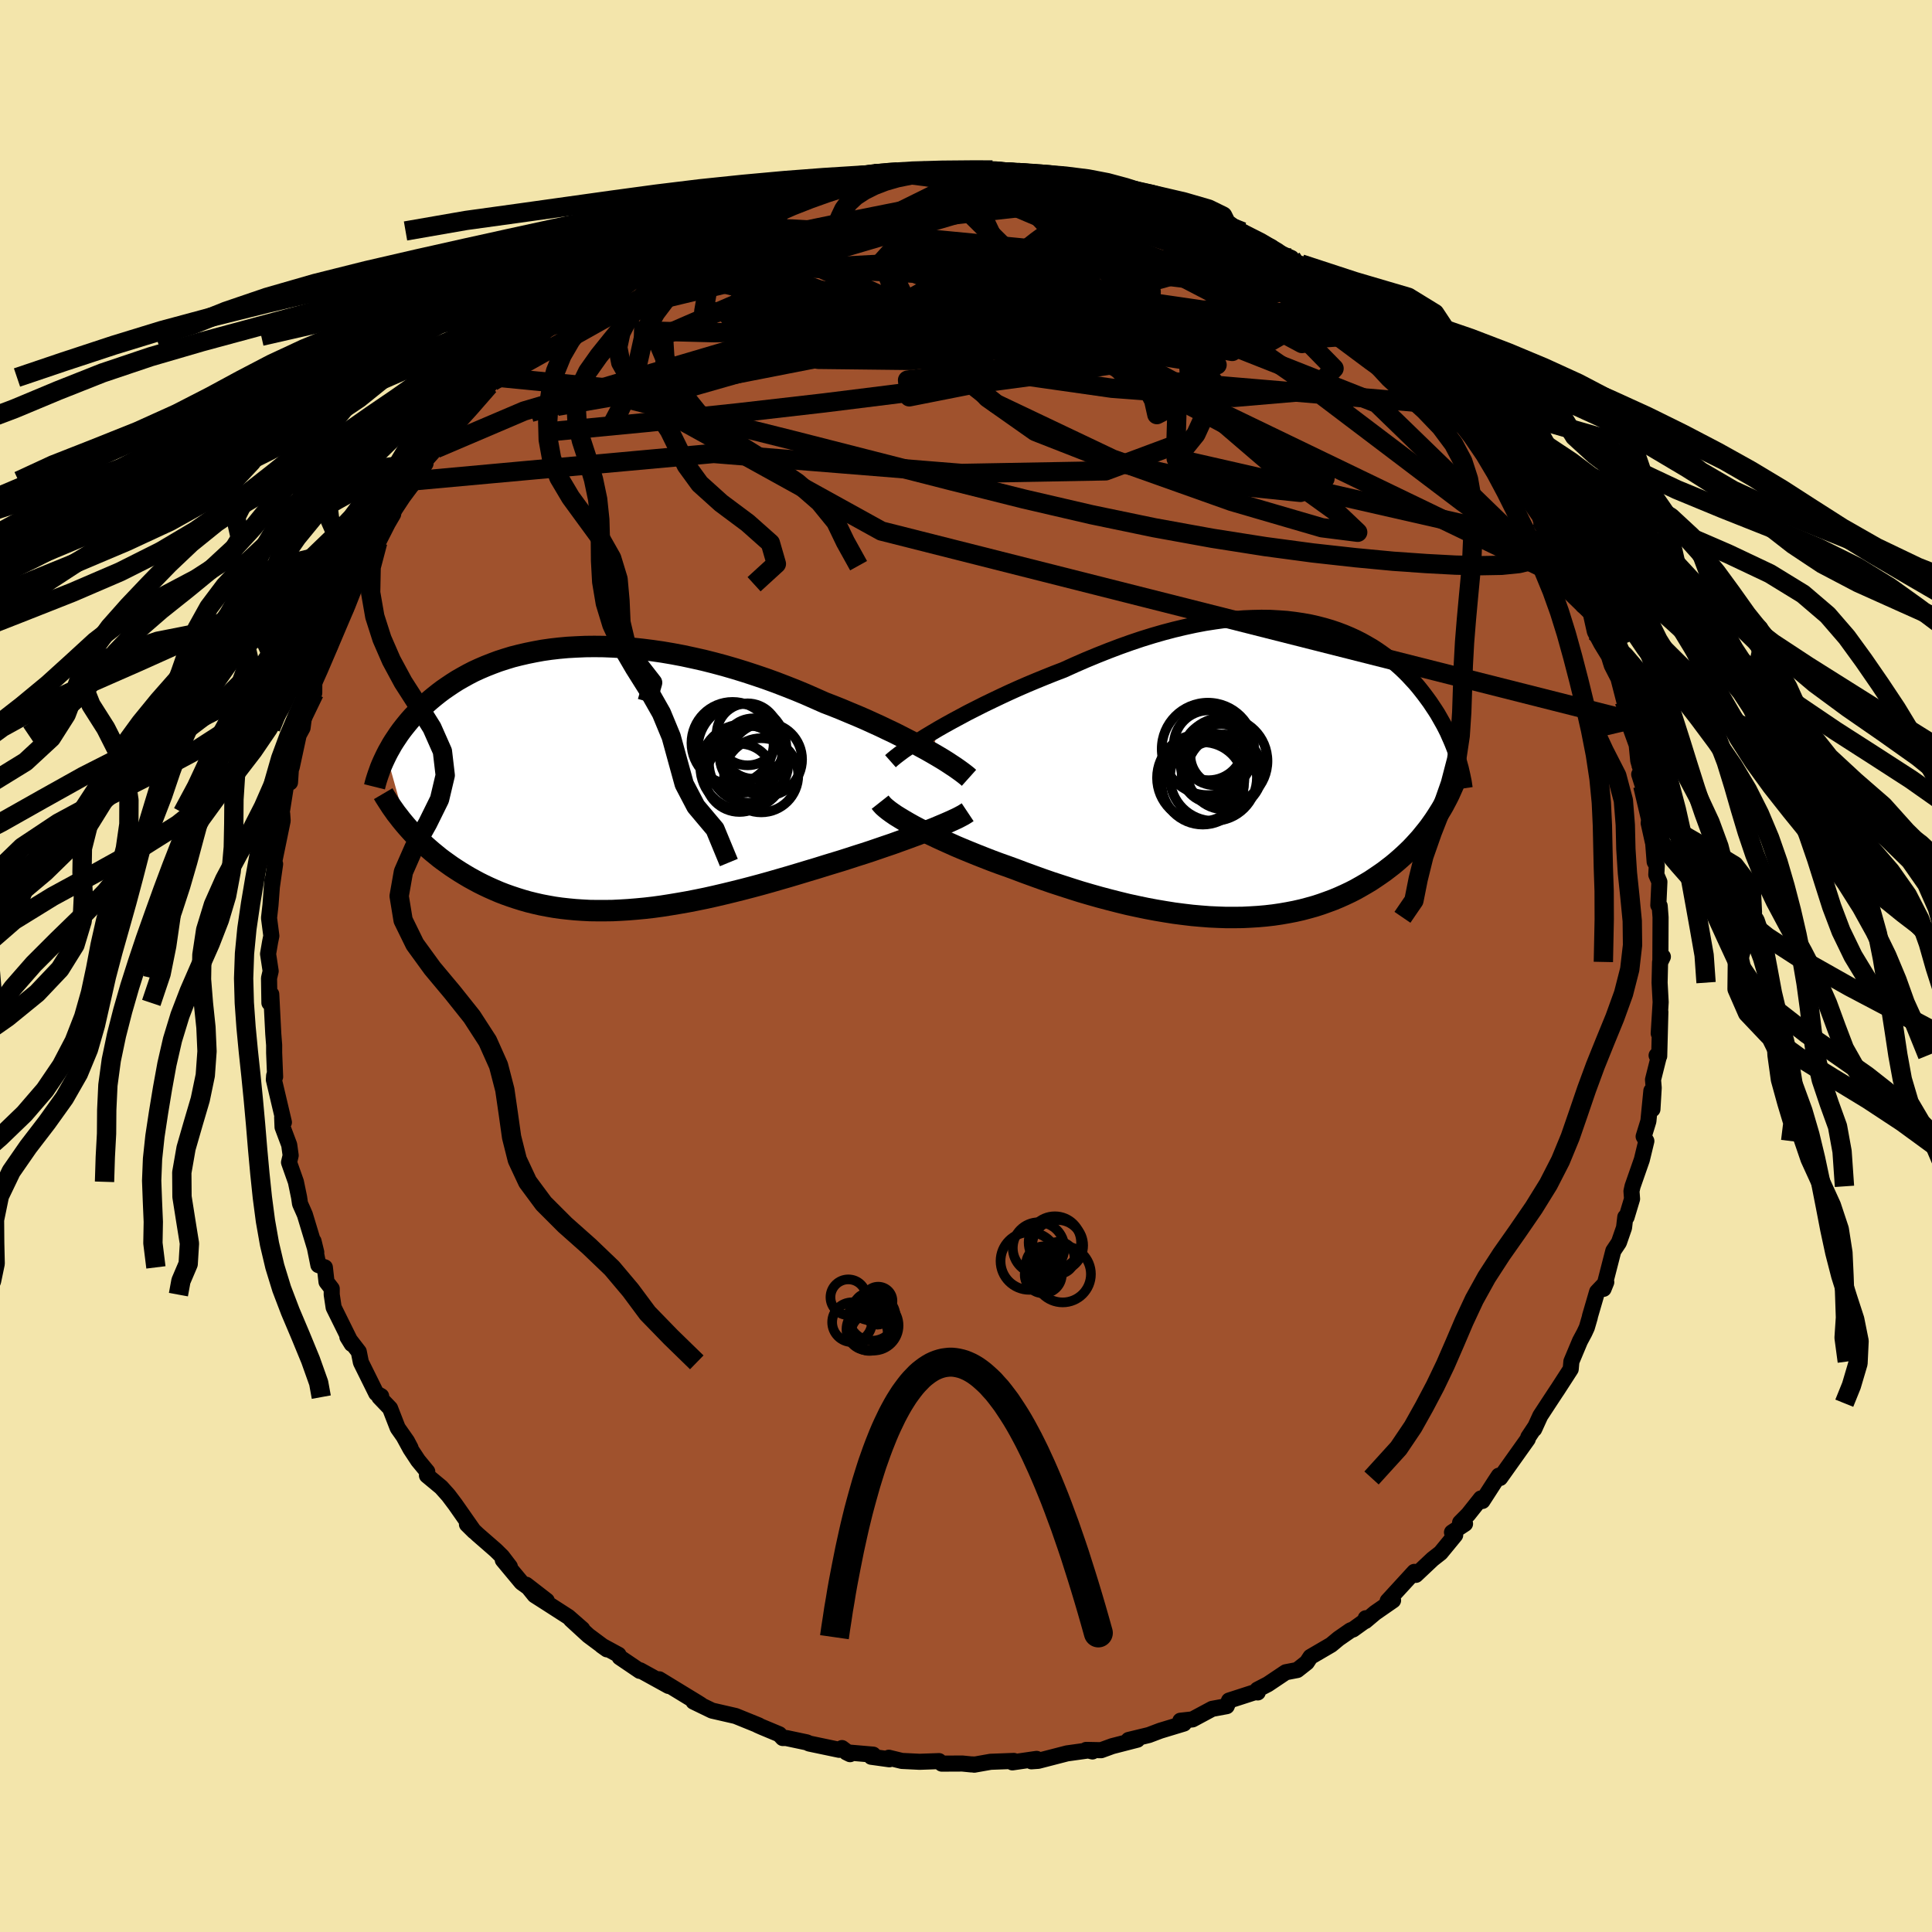 <svg xmlns="http://www.w3.org/2000/svg" width="500" height="500" viewBox="-100 -100 200 200"><defs><clipPath id="c"><path d="m35.34-2.68-.58-.33-.61-.33-.63-.35-.67-.34-.68-.35-.71-.36-.74-.35-.75-.36-.77-.35-.79-.36-.81-.35-.82-.34-.83-.35-.85-.34-.86-.33-.99-.44-1-.44-1.01-.42-1.04-.41-1.04-.4-1.05-.38-1.06-.36-1.07-.35-1.07-.33-1.07-.31-1.08-.29-1.07-.27-1.07-.24-1.07-.23-1.06-.2-1.06-.18-1.04-.15-1.03-.13-1.03-.11-1-.08-1-.06-.98-.04-.96-.01-.94.01-.92.04-.91.05-.88.08-.87.1-.84.12-.82.15-.79.16-.78.18-.75.19-.72.22-.71.23-.67.25-.66.26-.63.27-.61.28-.58.3-.56.31-.54.31-.52.33-.49.33-.48.33-.45.34-.44.35-.41.34-.4.35-.38.35-.37.35-.34.35-.34.35-.32.36-.3.36-.29.36-.27.35-.26.36-.24.36-.24.36-.22.35-.2.36-.2.35-.18.35 2.07 7.41.3.34.3.33.32.34.32.33.34.32.35.33.36.32.37.32.38.31.39.32.4.3.42.3.42.3.44.29.45.29.46.28.47.28.49.27.5.27.52.26.53.25.54.24.56.24.57.22.59.21.6.2.61.19.63.18.65.16.66.15.68.13.68.12.71.1.72.08.73.07.75.05.76.04.78.01h.78l.81-.01.81-.04.83-.05.85-.07.85-.08.87-.1.88-.12.89-.14.9-.15.91-.16.92-.18.93-.19.94-.21.94-.22.95-.23.96-.24.96-.25.97-.26.97-.27.97-.28.97-.28.97-.29.96-.29.97-.29.96-.3.79-.24.79-.24.78-.25.77-.25.76-.24.76-.25.73-.25.73-.25.71-.24.69-.25.67-.24.65-.24.63-.23.61-.24.58-.22"/></clipPath><clipPath id="b"><path d="m-35.01-4.24.72-.41.76-.42.78-.42.8-.43.83-.42.85-.43.87-.42.88-.42.9-.42.91-.41.92-.4.93-.39.93-.38.95-.38.94-.36 1.17-.53 1.17-.51 1.16-.48 1.16-.46 1.16-.44 1.15-.41 1.13-.38 1.13-.35 1.11-.32 1.1-.29 1.09-.26 1.06-.23 1.05-.2 1.03-.16 1.01-.14.99-.1.97-.08.94-.04.92-.02.9.01.88.05.85.06.82.1.81.12.78.14.75.17.73.19.71.21.68.23.66.25.64.27.61.28.59.3.57.32.55.32.52.34.5.35.49.36.46.37.44.38.43.38.4.38.39.39.37.4.36.39.34.4.32.4.31.4.29.39.29.4.26.39.26.39.25.39.23.4.22.39.22.39.2.39.19.38.17.39.17.38.16.38.15.38.14.37.13.37-2.04 6.41-.25.38-.26.37-.27.38-.29.37-.3.37-.3.37-.33.37-.33.36-.34.36-.36.35-.37.35-.39.35-.39.34-.41.34-.43.33-.43.33-.46.32-.47.32-.48.32-.5.3-.52.3-.53.3-.55.28-.57.27-.58.26-.6.25-.62.23-.64.23-.65.21-.68.19-.68.18-.71.16-.72.14-.75.13-.75.11-.78.09-.79.07-.81.05-.82.04-.84.01h-.85l-.86-.03-.88-.04-.9-.07-.9-.08-.92-.11-.93-.12-.94-.15-.95-.16-.96-.18-.96-.2-.97-.21-.98-.24-.98-.25-.98-.26-.99-.28-.99-.29-.98-.31-.99-.32-.98-.32-.98-.34-.97-.35-.96-.35-.95-.36-.8-.29-.79-.28-.78-.29-.77-.3-.76-.3-.74-.3-.73-.3-.71-.3-.69-.31-.67-.3-.65-.3-.63-.3-.6-.3-.58-.29-.55-.29"/></clipPath><linearGradient id="d" x1="0%" x2="100%" y1="0%" y2="0%"><stop offset="0%" style="stop-color:[object Object];stop-opacity:1"/><stop offset="58.4%" style="stop-color:[object Object];stop-opacity:1"/><stop offset="100%" style="stop-color:[object Object];stop-opacity:1"/></linearGradient><filter id="a"><feTurbulence baseFrequency=".05" numOctaves="3" result="noise" type="noise"/><feDisplacementMap in="SourceGraphic" in2="noise" scale="2"/></filter></defs><rect width="100%" height="100%" x="-100" y="-100" fill="#F3E5AB"/><path fill="sienna" stroke="#000" stroke-linejoin="round" stroke-width="1.667" d="m71.85-.4-.05 2.12.11 2.02-.05.82-.15 2.42.17-2.23-.12 4.58-.27-.07.2.24-.57 2.27.07.84-.13 2.22-.11-1.91-.31 3.14-.49 1.59.28.47-.47 1.94-.96 2.75-.11.5.06.8-.57 1.89-.13-.01-.13 1.1-.53 1.53-.58.87L66 33.42l.28-.69-.95 1-.73 2.5-.03.16-.3 1.03-.25.54-.46.86-.89 2.12-.07.79-1.44 2.23.08-.13-.94 1.43-.85 1.3-.63 1.38.14-.3-.75 1.13-.06.21L55.29 53l-.13-.24-.39.59-1.31 2.03-.16-.26-1.31 1.65-.84.85.51.12-1.35.89.33.28-1.51 1.84-.83.65-1.73 1.63-.16-.31-2.76 3.01.56-.06-1.86 1.29-1.01.85.04-.29h.3l-1.61 1.16-.26.09-1.24.86-.77.64-2.14 1.25-.38.58-.99.78-1.19.23-1.85 1.24-1.08.56.03.29-.28-.03-2.69.87-.24.58-1.51.28-2.03 1.09-1.26.14.37.29-2.44.74-.16.06-1.03.39-2.1.51.91-.03-2.6.67-1.15.42-1.55-.03.65.16-.11-.15-2.52.35-2.98.77-.71.05.54-.25-2.51.36.15-.15-2.41.09-1.69.3.06-.02-.38-.01-.91-.09-2.13.01-.28-.26-2.01.07-1.84-.09-1.35-.33.06.16-1.88-.26.2-.22-2.78-.24.39.19-.84-.63-.29.18-3.1-.65-.25-.12-2.13-.45h-.36l-.36-.39-1.82-.76-.45-.2.14.04-2.39-.97-2.44-.56-1.92-.93.75.32-.43-.27-.97-.59-2.9-1.77.97.69-2.94-1.62-.04.06-2.08-1.41-.12-.26-1.75-.95.55.39-1.92-1.43-1.81-1.66 1.18.99-1.44-1.26-2.3-1.48-1.19-.76-.88-1.09 2.13 1.65-2.61-1.88-1.94-2.33.73.69-.8-1.05-.66-.65-1.86-1.62-1.12-1.06.74.73-1.96-2.8-.7-.93-.75-.84-1.47-1.22.03-.4-.95-1.15-.79-1.2-.72-1.32.73 1.22-.37-.7-.96-1.37-.79-2.03-1.11-1.16.19-.1-.51-.29-1.59-3.21-.22-1.1-1.18-1.53.45.73-1.87-3.78-.2-1.33v-.62l-.54-.7-.17-1.5-.67-.24-.5-2.47.28 1.15-1.18-3.9-.21-.48-.29-.65-.1-.68-.33-1.59-.71-2.01.17-.72-.15-1.09-.69-1.84-.04-1.03.18.53-1.04-4.41.03-.43.1.13-.1-2.48v-.8l-.09-1.16-.21-4.11-.05.98-.14-.08-.04-2.56.17-.73-.27-1.78.21-1.23.13-.64-.24-1.85.15-1.33.2-2.65-.07.85.35-2.46-.11-.15.89-4.33-.05-.71-.29 1.56.24-1.68.6-3.81.26.68.09-1.35.09-.23.72-3.33.4-.74.17-1.3.66-1.42.38-.89.01-1.7.08.35-.02-.29 1.58-3.26.45-1.71.41-.83-.57 1.22 1.33-2.5.28-1.71.58-.83 1.05-1.77-.03-.15 1.42-2.42.25-.78-.38 1.12 1.17-2.3.56-.96.09-.86 1.98-2.58 1.18-1.63.1-.16-.21-.1 1.29-1.45.84-1.01.39-.32.24-1 1.99-1.92-.71.97 2.74-3.24.34-.43.83-.41.87-1.38.02.13 1.89-1.85 1.47-1.29.09.12.54-1.15 1.16-.22-.82.29 1.04-.98 2.96-2.37.82-.18.04-.18.78-.75 3.41-2.02.49-.35-.5.07 2.24-.94-.92.38 1.23-.61 1.53-1.04.94-.4 1.34-.45 2.13-1.24 1.36-.34-.17.14.92-.29 2.61-1.17-1.03.38.67-.53 2.26-.52.68-.43 1.58-.18 1.23-.38.4-.02 2.34-.49-.26-.17 2.65-.26.36-.1 2.6-.55-2.23.24 2.41-.2-.02.15 2.77-.41.35.21.31-.08 3.12-.05 2.86-.09-.58.14 1.01-.07-.27-.08 2.51.37.52-.19 2.27.43 1.27.14 1.5.07-.54-.21.13.1 1.13.34 1.68.44.24.01 3.06.46 2 .59.15.13.5.21 2.38.73 1.38.83.03-.13 1.57.57-.82-.22 1.58.49.35.35 2.94 1.07.33-.11 1.65.99 1.33.59.27.34 1.81.8.06.53 1.93 1.07-1-.99 1.92 1.84.74.39.55.76 1.01.19 2.64 2.35-.38-.34 1.75 1.39 1.24.74-.33.24 1.75 1.05.26.67 2.31 2.02-.72-.75.29.78 2.01 1.43.37 1.04.95.9.85.36.62.63.73 1.35.74.89 1.4 1.67 1.09 1.94.6.01-.88-.66 1.01 1.53.83 1.81-.08-.17 1.43 2.07.12.37 2.17 3.24-.16-.08-.47-.55 1 1.41 1.62 3.59-.54-1.01.65 1.3.11.97.72.46.5 2.24.66 1.24.79 1.29.3.96.69 1.35.6 2.33.54 1.99.14.83-.66-1.77 1.27 3.5.16 1.63.51 1.78-.41-.36.37 1.18.74 2.31.3 3.5-.43-1.94.47 2.1.15 1.91.22.37-.05.96.32.74-.11 2.42.14.07.09 1.18-.02 4.62.26-.54-.29.56-.05 2.12" filter="url(#a)"/><path fill="#fff" d="m-35.01-4.24.72-.41.76-.42.78-.42.8-.43.83-.42.85-.43.87-.42.88-.42.9-.42.91-.41.92-.4.93-.39.93-.38.95-.38.94-.36 1.17-.53 1.17-.51 1.16-.48 1.16-.46 1.16-.44 1.15-.41 1.13-.38 1.13-.35 1.11-.32 1.1-.29 1.09-.26 1.06-.23 1.05-.2 1.03-.16 1.01-.14.99-.1.97-.08.94-.04.92-.02.9.01.88.05.85.06.82.1.81.12.78.14.75.17.73.19.71.21.68.23.66.25.64.27.61.28.59.3.57.32.55.32.52.34.5.35.49.36.46.37.44.38.43.38.4.38.39.39.37.4.36.39.34.4.32.4.31.4.29.39.29.4.26.39.26.39.25.39.23.4.22.39.22.39.2.39.19.38.17.39.17.38.16.38.15.38.14.37.13.37-2.04 6.41-.25.38-.26.37-.27.38-.29.37-.3.37-.3.37-.33.37-.33.36-.34.36-.36.35-.37.35-.39.35-.39.34-.41.34-.43.33-.43.33-.46.32-.47.32-.48.32-.5.3-.52.3-.53.3-.55.28-.57.27-.58.26-.6.25-.62.23-.64.23-.65.21-.68.19-.68.18-.71.16-.72.14-.75.13-.75.11-.78.09-.79.07-.81.05-.82.04-.84.01h-.85l-.86-.03-.88-.04-.9-.07-.9-.08-.92-.11-.93-.12-.94-.15-.95-.16-.96-.18-.96-.2-.97-.21-.98-.24-.98-.25-.98-.26-.99-.28-.99-.29-.98-.31-.99-.32-.98-.32-.98-.34-.97-.35-.96-.35-.95-.36-.8-.29-.79-.28-.78-.29-.77-.3-.76-.3-.74-.3-.73-.3-.71-.3-.69-.31-.67-.3-.65-.3-.63-.3-.6-.3-.58-.29-.55-.29" filter="url(#a)" transform="translate(32.13 -20.3)"/><path fill="#fff" d="m35.34-2.68-.58-.33-.61-.33-.63-.35-.67-.34-.68-.35-.71-.36-.74-.35-.75-.36-.77-.35-.79-.36-.81-.35-.82-.34-.83-.35-.85-.34-.86-.33-.99-.44-1-.44-1.01-.42-1.04-.41-1.04-.4-1.05-.38-1.06-.36-1.07-.35-1.07-.33-1.07-.31-1.08-.29-1.07-.27-1.07-.24-1.07-.23-1.06-.2-1.06-.18-1.04-.15-1.03-.13-1.03-.11-1-.08-1-.06-.98-.04-.96-.01-.94.01-.92.04-.91.05-.88.08-.87.1-.84.12-.82.15-.79.16-.78.18-.75.19-.72.22-.71.23-.67.25-.66.26-.63.27-.61.28-.58.3-.56.31-.54.31-.52.33-.49.33-.48.33-.45.34-.44.35-.41.34-.4.35-.38.35-.37.35-.34.35-.34.35-.32.36-.3.36-.29.36-.27.35-.26.36-.24.36-.24.36-.22.35-.2.36-.2.35-.18.35 2.07 7.41.3.34.3.33.32.34.32.33.34.32.35.33.36.32.37.32.38.31.39.32.4.3.42.3.42.3.44.29.45.29.46.28.47.28.49.27.5.27.52.26.53.25.54.24.56.24.57.22.59.21.6.2.61.19.63.18.65.16.66.15.68.13.68.12.71.1.72.08.73.07.75.05.76.04.78.01h.78l.81-.01.81-.04.83-.05.85-.07.85-.08.87-.1.88-.12.89-.14.9-.15.91-.16.92-.18.93-.19.94-.21.94-.22.95-.23.96-.24.96-.25.97-.26.97-.27.97-.28.97-.28.97-.29.96-.29.97-.29.96-.3.79-.24.79-.24.78-.25.77-.25.76-.24.76-.25.73-.25.73-.25.71-.24.69-.25.67-.24.65-.24.63-.23.61-.24.58-.22" filter="url(#a)" transform="translate(-38.86 -19.38)"/><g fill="none" stroke="#000" transform="translate(32.13 -20.3)"><path stroke-linejoin="round" stroke-width="1.667" d="m-39.95-.9.26-.23.32-.26.38-.29.43-.32.49-.33.53-.35.57-.37.62-.39.65-.39.69-.41.72-.41.76-.42.78-.42.8-.43.83-.42.85-.43.87-.42.88-.42.9-.42.91-.41.92-.4.93-.39.93-.38.95-.38.94-.36 1.17-.53 1.17-.51 1.16-.48 1.16-.46 1.16-.44 1.15-.41 1.13-.38 1.13-.35 1.11-.32 1.1-.29 1.09-.26 1.06-.23 1.05-.2 1.03-.16 1.01-.14.99-.1.97-.08.94-.04.92-.02.9.01.88.05.85.06.82.1.81.12.78.14.75.17.73.19.71.21.68.23.66.25.64.27.61.28.59.3.57.32.55.32.52.34.5.35.49.36.46.37.44.38.43.38.4.38.39.39.37.4.36.39.34.4.32.4.31.4.29.39.29.4.26.39.26.39.25.39.23.4.22.39.22.39.2.39.19.38.17.39.17.38.16.38.15.38.14.37.13.37.12.37.12.36.1.36.1.36.08.35.08.35.07.34.07.34.05.34.05.34" filter="url(#a)"/><path stroke-linejoin="round" stroke-width="2.222" d="m-41.02 3.34.15.19.2.22.25.22.3.24.33.24.38.26.42.26.45.27.48.28.52.29.55.29.58.29.6.3.63.3.65.3.67.3.69.31.71.3.73.3.74.3.76.3.77.3.78.29.79.28.8.29.95.36.96.35.97.35.98.34.98.32.99.32.98.31.99.29.99.28.98.26.98.25.98.24.97.21.96.2.96.18.95.16.94.15.93.12.92.11.9.08.9.07.88.04.86.03h.85l.84-.01.82-.04.81-.05.79-.07.78-.09.75-.11.75-.13.72-.14.71-.16.68-.18.68-.19.65-.21.64-.23.62-.23.6-.25.58-.26.57-.27.55-.28.53-.3.52-.3.5-.3.48-.32.47-.32.46-.32.43-.33.43-.33.41-.34.39-.34.39-.35.37-.35.36-.35.34-.36.33-.36.33-.37.3-.37.3-.37.29-.37.27-.38.26-.37.25-.38.24-.38.23-.37.22-.38.2-.38.2-.38.19-.38.17-.38.17-.38.16-.37.14-.38" filter="url(#a)"/><circle cx="-6.511" cy=".786" r="4.496" clip-path="url(#b)" filter="url(#a)"/><circle cx="-5.361" cy=".211" r="3.884" clip-path="url(#b)" filter="url(#a)"/><circle cx="-6.641" cy=".241" r="3.172" clip-path="url(#b)" filter="url(#a)"/><circle cx="-7.621" cy="1.396" r="4.264" clip-path="url(#b)" filter="url(#a)"/><circle cx="-5.436" cy="-.914" r="4.514" clip-path="url(#b)" filter="url(#a)"/><circle cx="-7.011" cy="-2.549" r="3.616" clip-path="url(#b)" filter="url(#a)"/><circle cx="-5.696" cy="-1.529" r="3.204" clip-path="url(#b)" filter="url(#a)"/><circle cx="-6.401" cy="-1.699" r="3.282" clip-path="url(#b)" filter="url(#a)"/><circle cx="-7.086" cy="-2.174" r="4.784" clip-path="url(#b)" filter="url(#a)"/><circle cx="-7.831" cy=".821" r="4.524" clip-path="url(#b)" filter="url(#a)"/></g><g fill="none" stroke="#000" transform="translate(-38.86 -19.38)"><path stroke-linejoin="round" stroke-width="2.222" d="m39.17-.1-.19-.17-.25-.2-.29-.22-.33-.24-.37-.26-.41-.27-.44-.29-.48-.3-.52-.31-.55-.32-.58-.33-.61-.33-.63-.35-.67-.34-.68-.35-.71-.36-.74-.35-.75-.36-.77-.35-.79-.36-.81-.35-.82-.34-.83-.35-.85-.34-.86-.33-.99-.44-1-.44-1.01-.42-1.04-.41-1.04-.4-1.05-.38-1.06-.36-1.07-.35-1.07-.33-1.07-.31-1.08-.29-1.07-.27-1.07-.24-1.07-.23-1.06-.2-1.06-.18-1.04-.15-1.03-.13-1.03-.11-1-.08-1-.06-.98-.04-.96-.01-.94.01-.92.04-.91.05-.88.08-.87.1-.84.12-.82.15-.79.16-.78.18-.75.19-.72.22-.71.23-.67.25-.66.26-.63.27-.61.28-.58.3-.56.31-.54.31-.52.33-.49.33-.48.33-.45.34-.44.35-.41.34-.4.35-.38.35-.37.35-.34.35-.34.35-.32.36-.3.36-.29.36-.27.35-.26.36-.24.36-.24.36-.22.35-.2.36-.2.35-.18.35-.17.35-.16.34-.15.34-.14.34-.12.34-.12.33-.11.33-.1.32-.09.32-.08.32m61.4 2.63-.21.14-.26.16-.3.16-.35.18-.39.18-.42.19-.46.2-.5.21-.52.22-.56.22-.58.22-.61.24-.63.23-.65.24-.67.24-.69.25-.71.24-.73.25-.73.25-.76.25-.76.24-.77.25-.78.25-.79.24-.79.24-.96.3-.97.29-.96.29-.97.29-.97.28-.97.28-.97.27-.97.26-.96.25-.96.24-.95.23-.94.22-.94.21-.93.19-.92.18-.91.16-.9.15-.89.14-.88.12-.87.1-.85.08-.85.07-.83.05-.81.04-.81.01H.69l-.78-.01-.76-.04-.75-.05-.73-.07-.72-.08-.71-.1-.68-.12-.68-.13-.66-.15-.65-.16-.63-.18-.61-.19-.6-.2-.59-.21-.57-.22-.56-.24-.54-.24-.53-.25-.52-.26-.5-.27-.49-.27-.47-.28-.46-.28-.45-.29-.44-.29-.42-.3-.42-.3-.4-.3-.39-.32-.38-.31-.37-.32-.36-.32-.35-.33-.34-.32-.32-.33-.32-.34-.3-.33-.3-.34-.28-.33-.28-.34-.26-.34-.26-.33-.24-.34-.24-.34-.22-.34-.22-.34-.21-.33-.2-.34" filter="url(#a)"/><circle cx="16.25" cy="-4.602" r="3.208" clip-path="url(#c)" filter="url(#a)"/><circle cx="15.68" cy="-3.147" r="4.588" clip-path="url(#c)" filter="url(#a)"/><circle cx="14.695" cy="-3.702" r="4.256" clip-path="url(#c)" filter="url(#a)"/><circle cx="16.845" cy="-3.132" r="3.126" clip-path="url(#c)" filter="url(#a)"/><circle cx="15.795" cy="-1.202" r="4.436" clip-path="url(#c)" filter="url(#a)"/><circle cx="16.36" cy="-1.637" r="4.112" clip-path="url(#c)" filter="url(#a)"/><circle cx="17.66" cy="-.362" r="3.838" clip-path="url(#c)" filter="url(#a)"/><circle cx="18.11" cy="-2.002" r="3.78" clip-path="url(#c)" filter="url(#a)"/><circle cx="15.415" cy="-.097" r="3.53" clip-path="url(#c)" filter="url(#a)"/><circle cx="16.595" cy="-2.247" r="3.22" clip-path="url(#c)" filter="url(#a)"/></g><g fill="none" stroke="url(#d)" stroke-linejoin="round" stroke-width="2"><path d="m-29.87-75.24 1.34-.38 2.08-.39 2.54-.27 2.83-.09 3.11.08 3.41.19 3.71.26 4 .32 4.3.38 4.58.44 4.79.47 4.92.5 4.95.5 4.93.5 4.91.52 4.98.61m5.09.76.51.47.27.64.02.78-.39.83-.91.82-1.48.77-2.05.75-2.65.74-3.25.75-3.88.77-4.53.79-5.2.8-5.87.83-6.56.87-7.29.94-8.03 1-8.8 1.01-9.54 1.01-10.22.98" filter="url(#a)"/><path d="m25.36-76.97 1.86.73.79.58.16.62-.38.68-.95.74-1.5.76-2.07.79-2.65.82-3.24.89-3.85.98-4.46 1.09-5.08 1.2-5.73 1.3-6.44 1.39-7.21 1.48-8.08 1.58-8.99 1.69-9.88 1.71" filter="url(#a)"/><path d="m50.09-58.88.82.68.65.56.52.59.4.61.28.55.08.37-.2.1-.53-.22-.87-.51-1.18-.78-1.5-1.01-1.82-1.27-2.2-1.55-2.61-1.88-3.06-2.28-3.48-2.71-3.82-3.14-4.11-3.48m-61.4 1.5.37-.28.56-.32.74-.39.89-.46 1.03-.53 1.14-.58 1.19-.59 1.16-.54 1.03-.46.82-.36.55-.23.25-.1-.08.04-.41.19-.75.34-1.03.51-1.28.65-1.51.76-1.84.86" filter="url(#a)"/><path d="m24.25-77.59.05.12 1.04.6 1.56.9 1.84 1.11 1.96 1.24 1.98 1.34 1.95 1.41 1.91 1.44 1.86 1.46 1.82 1.45 1.77 1.44 1.73 1.44 1.67 1.39 1.57 1.3 1.4 1.11 1.19.86.98.62.78.41" filter="url(#a)"/><path d="m33.69-73.29.36.54.29.44.06.42-.17.49-.41.55-.67.57-1 .58-1.36.56-1.78.52-2.24.44-2.72.38-3.24.32-3.77.3-4.35.27-4.94.26-5.55.24-6.17.23-6.79.24-7.41.25-7.91.13-8.29-.21m.42-7.26 1.36-.57.96-.42 1.2-.54 1.49-.65 1.69-.7 1.75-.69 1.72-.66 1.61-.6 1.47-.54 1.34-.49 1.21-.46 1.12-.41 1.03-.38.9-.32.73-.24.47-.17.15-.07-.2.03-.54.11-.86.2" filter="url(#a)"/><path d="m22.65-78.03.54.21 1.03.64 1.41.97 1.85 1.3 2.24 1.57 2.51 1.76 2.66 1.88 2.7 1.98 2.69 2.04 2.66 2.08 2.63 2.13 2.57 2.15 2.38 2.02 2 1.58m-36.28-24.8 1.25.44.6.39.39.48.16.55-.2.58-.63.61-1.05.63-1.42.69-1.74.77-2.04.87-2.41.98-2.83 1.1L3-71.21l-3.88 1.32-4.46 1.42-5.05 1.53-5.67 1.64-6.31 1.77-6.96 1.93-7.58 2.06-8.15 2.23M59.5-46.18l1.15 1.94.05.72-.38.5-.68.54-1.01.48-1.4.34-1.79.18-2.19.04-2.59-.06-3-.16-3.44-.24-3.91-.37-4.42-.49-4.93-.66-5.47-.86-6-1.09-6.5-1.35-6.98-1.62-7.46-1.87-7.98-2.04-8.58-2.19-9.28-2.32-9.94-2.48" filter="url(#a)"/><path d="m-9.49-82 1.82-.05 1.68.11 1.84.23 2.08.35 2.31.43 2.48.52 2.54.6 2.53.67 2.51.74 2.55.79 2.61.84 2.68.87 2.69.88 2.64.88 2.52.85 2.36.82 2.22.79 2.13.77 2.04.72 1.89.62 1.61.42m-14.81-8.66 1.26.46 1.22.49 1.19.47 1 .43.76.37.46.29.12.21-.24.09-.61-.04-.97-.18-1.31-.31-1.61-.44-1.93-.56-2.31-.69-2.85-.88-3.57-1.1-4.33-1.38" filter="url(#a)"/><path d="m-38.13-69.98 1.56-1 2.09-1 2.09-.77 2.15-.6 2.38-.52 2.68-.54 3-.6 3.3-.67 3.51-.73 3.64-.75 3.65-.73 3.53-.7 3.31-.65 3.08-.63 2.9-.62 2.77-.62" filter="url(#a)"/><path d="m1.73-82.33-10.66 5.26 5.88 4.92 4.59 5.96.3 3.54-.84-.02 1.44-2.32 3.68-2.87 3.44-2.27 1.48-1.05.04.48-.34 1.8-1.85 2.23-6.88 1.41-13.38-.14-13.11-1.79 2.76-4.51 32.98-9.73m4.98.91 20.6 13.19 2.56 2.14-2.24.16-1.54.45-.84.14-1.66-.89-3.11-1.86-3.94-2.21-3.71-1.93-2.65-1.31-1.34-.58-.21.17.49 1.09.52 2.16-.17 2.89-1.08 2.44-.38.73 4.16-.61 8.29-1.03-13.75-15.14" filter="url(#a)"/><path d="m-18.84-79.66-1.54 5.05 11.94 5.36 12.68 2.53 6.5.95.71.39-3.24-.18-5.61-.88-6.32-1.35-5.17-1.5-2.57-1.42.51-1.24 3.29-.88 5.6-.19 7.59.96 8.81 2.54 7.89 4.25 3.79 5.37-2.22 4.85-2.04 2.53 39.28 8.95" filter="url(#a)"/><path d="M-.55-82.38 9.2-61.9l-15.07 2.98-.18-1.73 11.44-1.41 12.17-.81 6.61-.9.81-.68-1.64.64-.22 2.77 3.26 4.59 6.06 5.2 5.9 4.25 2.21 2.1-3.71-.47-9.33-2.72-12.35-4.39L3.13-58.2l-8.88-7.01-2.91-7.75 5.81-6.49 4.58-2.88" filter="url(#a)"/><path d="m28.3-75.9 4.88 6.04-7.1-1.22-1.62.27 4.5 2.35 5.95 3.34 3.19 3.26-2.17 2.3-8.19.7-12.64-.95-13.69-1.95-10.68-1.92-4.63-1.06 2.1-.03 6.42.31L.2-64.9l-.92-1.82-9.32-2.58-12.81-1.66-9.3.98-16.89 9.47" filter="url(#a)"/><path d="m51.04-57.98-33.1-2.8 10.73 5.67 8.49 4.65-2.54 1.43-9.45-.97-10.26-2.3-7.74-3.03-4.97-3.5-3.39-3.7-2.8-3.53-2.29-2.95-1.02-2.08 1.37-.97 4.55.42 7.59 1.88 9.14 2.87 8.01 2.55 4.2.72.04-1.34-.06-.73 7.08 4.93 16.79 12.72 11.71 8.46" filter="url(#a)"/><path d="m51.89-57.62-12.76-8.02-4.84-.61-3.35 1.93-8.46.51-12.29-.91-11.86-.99-8.26-.2-3.62.52.61.69 3.95.37 6.33-.01 7.59-.16 7.15-.2 4.59-.52.49-1.35-3.38-2.32-5.19-2.54-4.86-1.33-4.72 1.02-5.99 3.31.63 4.09 47.51-3.15" filter="url(#a)"/><path d="M68.68-25.45-8.76-45.03l-22.05-12.19-.51-8.03 8.51-3.7 13.78.22 15.7 2.66 12.97 2.86 6.35.98-1.04-1.65-5.76-3.38-6.38-3.26-4.55-1.55-4.35.67-9.34 2.73-18.36 4.73-21.96 6.49-9.12 3.89" filter="url(#a)"/><path d="m44.15-65.36-48.91-2.69-14.89 1.99 7.07.31 12.9-.63 9.64-.76 4.52-.42.97.14-.24.75.3 1.25 1.1 1.38.09.85-3.75-.36-9.18-1.72-12.82-2.34-11.58-1.92-5.13-1.27 3.94-1.16 14.56-.78 40.95-.55" filter="url(#a)"/><path d="m42.91-66.1-25.27-1.87-1.77 1.98-6.01-.05-7.16-1.77-3.86-2.28.4-1.81 3.08-1 3.18-.29 1.07.19-1.82.61L.96-71.3l-3.6 1.63-1.1 2.04 2.5 1.96 5.26 1.17 5.57-.29 3.23-1.98-.07-3.26-2.14-3.59-2.19-2.98-1.79-1.91-3.34-.52-9.34 1.97-31.3 6.33" filter="url(#a)"/><path d="m-33.45-73.1 40.59 2L23-63.36l.24 4.27-3.48.21-2.74-1.78-2.2-2.01-1.94-1.35-.86-.33.86.6 2.2 1.03 2.28.8 1.25.09-.1-.67-1.03-.98-1.43-.75-1.69-.15-2.21.4-3.16.53-4.38.03-5.47-1.14-5.32-2.95-2.16-4.87 5.06-5.15 21.52-2.4" filter="url(#a)"/><path d="m-48.21-60.92 17.25 1.69 22.25-6.35 11.6-6.01 4.43-3.46 1.48-1.08 1.44.86 2.03 2.37.99 3.24-2.43 3.27-6.81 2.48-9.76 1.22-9.55-.11-6.25-1.15-1.55-1.71 2.49-1.6 4.61-.8 4.81.46 3.71 1.33 1.23.52-3.6-2.31-10.27-3.71-22.88 5.5" filter="url(#a)"/><path d="m18.89-79.59-8.49 5.98-11.99 1.74.58 1.2 7.5 2.58 5.98 2.47-.33.72-6.59-.99-9.85-1.41-9.71-.55-6.98.72-2.66 1.46 2.32 1.24 6.49.32 8.01-.7 5.79-1.27.97-1.32-2.49-1.05.11-.4 9.23 1.08 13.57 1.01L2.47-82.48" filter="url(#a)"/><path d="M-3.98-82.25 14.4-64.09l-7.52-.13.77-1.23 5.84 1.15 4.41 2.86 1.53 2.89.33 1.47.59-.3.88-1.26.63-1.06-.06-.63-2.15-1.15-7.96-2.54-17.4-2.72-21.43-1.05 1.68-9.54" filter="url(#a)"/><path d="m-57.23-50.22 31.11-2.84 25.67 2.07 14.91-.27 7.27-2.71.13-4.22-5.11-4.53-6.76-3.76-5.27-2.32-2.35-.72.2.62 1.39 1.35 1.17 1.35.22.81-.4.09.09-.44 1.68-.6 3.29-.51 3.13-.54.01-.94-4.24-1.52-3.67-1.7 5.31-2.52-.55-7.8" filter="url(#a)"/><path d="M22.65-78.03 8.42-79.94l-5.05.63 5.59 2.37 8.77 2.89 5.57 2.16-.05.77-4.87-.58-7.35-1.35-7.49-1.2-5.9-.24-3.17 1.03.38 1.82 4.57 1.78 9.3 1.47 14.59 2.54 19.21 7.59L64.6-36.85" filter="url(#a)"/><path d="M63.12-39.58 25.41-57.77l-10.4-4.44-4.56-4.07-1.11-3.61-.54-2.14-1.54-.44-2.12.93-1.54 1.56-.29 1.41.72.72.8-.07-.14-.68-1.4-.98-1.75-.99-.41-.65 2.25-.05 4.58.56 4.82.79 2.69.48.51.13 1.85.44 7.09 1.03 9.88.24 10.77 3.53M-7.08-82.2l-2.3.18-2.69.39-2.6.48-2.44.54-2.39.6-2.45.66-2.6.73-2.79.81-3.01.88-3.23.95-3.44 1.03-3.62 1.1-3.73 1.17-3.74 1.25-3.61 1.32-3.41 1.37-3.22 1.4-3.15 1.45-3.3 1.5-3.6 1.59-3.91 1.67-4.02 1.76-3.89 1.8-3.67 1.8-3.61 1.75-3.92 1.78-4.67 1.93-5.27 2.23-4 2.26" filter="url(#a)"/><path d="m-12.87-81.33-1.96.58-2.23.59-2.78.66-3.29.73-3.61.79-3.73.85-3.63.92-3.38.99-2.99 1.05-2.57 1.12-2.22 1.19-2.09 1.26-2.23 1.34-2.57 1.4-2.99 1.46-3.33 1.51-3.41 1.57-3.22 1.62-2.86 1.69-2.48 1.75-2.29 1.82-2.38 1.88-2.71 1.95-3.13 1.99-3.53 2.05-3.8 2.09-3.99 2.11-4.2 2.15-4.49 2.18-4.83 2.23-5.09 2.24-5.13 2.22-4.88 2.19-4.35 2.16-3.56 2.29-2.52 2.69-.89 3.44" filter="url(#a)"/><path d="m-14.95-80.67-2.18.49-2.95.67-3.01.73-2.84.79-2.54.86-2.18.93-1.87.99-1.72 1.05-1.78 1.12-1.99 1.19-2.32 1.27-2.7 1.35-3.06 1.4-3.38 1.46-3.59 1.52-3.66 1.57-3.59 1.63-3.39 1.69-3.16 1.75-2.93 1.83-2.79 1.88-2.8 1.95-2.9 2-3.09 2.04-3.27 2.09-3.4 2.12-3.43 2.15-3.34 2.18-3.18 2.22-2.98 2.23-2.77 2.23-2.5 2.21-2.07 2.23-1.53 2.32-1.4 2.55-2.33 2.71-3.75 2.27" filter="url(#a)"/><path d="m-18.16-80.09-2.85.75-2.99.73-3.14.83-3.01.93-3.16 1.01-3.61 1.06-4.02 1.14-4.04 1.21-3.6 1.3-2.88 1.36-2.13 1.41-1.57 1.45-1.25 1.5-1.2 1.57-1.36 1.63-1.71 1.7-2.17 1.75-2.7 1.81-3.19 1.84-3.58 1.87-3.88 1.92-4.13 1.96-4.39 2.02-4.73 2.06-5.01 2.1-5.11 2.13-4.85 2.15-4.21 2.18-3.33 2.2-2.53 2.22-2.2 2.24-2.52 2.25-3.33 2.27-3.96 2.31-3.77 2.41-2.93 2.72-3.44 3.91" filter="url(#a)"/><path d="m-21.1-79.14-1.32.51-2.27.82-3.11.94-3.78 1.01-4.16 1.06-4.27 1.13-4.11 1.2-3.73 1.3-3.26 1.36-2.89 1.4-2.72 1.45-2.8 1.49-3.04 1.54-3.34 1.62-3.58 1.7-3.68 1.75-3.64 1.8-3.55 1.83-3.55 1.85-3.64 1.9-3.78 1.95-3.85 2.01-3.82 2.06-3.84 2.09-4.17 2.12-4.91 2.14-5.77 2.15-6.13 2.19-5.45 2.25-3.69 2.29-1.62 2.19-.04 2.09" filter="url(#a)"/><path d="m-21.1-79.14-.83.51-1.88.81-2.16.94-2.2 1.01-2.17 1.05-2.14 1.12-2.13 1.2-2.13 1.28-2.06 1.36-1.98 1.4-1.89 1.43-1.84 1.48-1.82 1.53-1.84 1.61-1.86 1.69-1.86 1.75-1.82 1.79-1.77 1.82-1.68 1.83-1.6 1.88-1.53 1.93-1.46 2-1.41 2.07-1.38 2.1-1.35 2.13-1.25 2.11-1.07 2.05-.9 1.97-1.12 2.13" filter="url(#a)"/><path d="m-21.77-78.61-1.75.66-1.83.78-2.05.93-2.12 1.02-2.09 1.06-2.05 1.11-2.03 1.19-2.01 1.28-1.95 1.35-1.89 1.41-1.79 1.46-1.72 1.51-1.67 1.57-1.65 1.62-1.65 1.68-1.66 1.75-1.65 1.82-1.64 1.88-1.59 1.94-1.52 2-1.46 2.04-1.4 2.08-1.35 2.11-1.32 2.14-1.28 2.18-1.24 2.22-1.17 2.25-1.08 2.22-.96 2.14-.84 2.05-.8 2.08-.99 2.43" filter="url(#a)"/><path d="m-21.77-78.61.86.67.39.78-1.52.94-2.46 1.02-2.48 1.07-2.12 1.12-1.69 1.2-1.36 1.28-1.14 1.36-1.07 1.42-1.13 1.48-1.24 1.52-1.27 1.58-1.16 1.64-.83 1.7-.37 1.77.1 1.83.46 1.89.64 1.96.6 2.01.43 2.05.22 2.09.06 2.12.02 2.16.12 2.18.37 2.21.68 2.23 1.03 2.24 1.32 2.26 1.44 2.29 1.34 2.36 1.01 2.44.68 2.48.67 2.43 1.21 2.31 1.98 2.35 1.43 3.46" filter="url(#a)"/><path d="m-20.74-78.99-2.88 1.11-2.51 1-2.56 1.03-2.6 1.07-2.66 1.12-2.74 1.21-2.82 1.3-2.8 1.37-2.68 1.41-2.5 1.45-2.3 1.49-2.16 1.55-2.18 1.62-2.3 1.7-2.5 1.76-2.64 1.8-2.61 1.83-2.42 1.86-2.1 1.9-1.8 1.95-1.63 2.01-1.67 2.06-1.93 2.1-2.29 2.12-2.61 2.14-2.71 2.16-2.52 2.19-2.14 2.23-1.83 2.24-1.85 2.19-2.36 2.09-2.99 2.02" filter="url(#a)"/><path d="m-23.35-77.82-1.61.59-2.42.97-2.57 1.06-2.7 1.08-3.04 1.11-3.48 1.2-3.87 1.28-4.14 1.37-4.25 1.43-4.14 1.47-3.72 1.53-3.02 1.58-2.19 1.63-1.56 1.71-1.33 1.77-1.63 1.83-2.34 1.89-3.27 1.96-4.22 2.01-5.04 2.05-5.69 2.09-6.16 2.12-6.41 2.16-6.39 2.18-6.01 2.21-5.24 2.23-4.18 2.24-3.09 2.25-2.22 2.29-1.77 2.36-1.81 2.43-2.36 2.48-3.38 2.44-4.71 2.3-6.02 2.36-7.44 3.45" filter="url(#a)"/><path d="m-23.35-77.82-2.19.58-4.66.96-5.34 1.05-4.49 1.06-3.18 1.1-2.04 1.17-1.32 1.27-1.02 1.35-1.08 1.41-1.41 1.45-1.97 1.49-2.61 1.55-3.28 1.6-3.84 1.67-4.21 1.73-4.36 1.8-4.29 1.87-4.13 1.92-3.97 1.99-3.87 2.05-3.91 2.07-4.09 2.07-4.39 2.07-4.61 2.13-4.35 2.29-3.74 2.22-4.57 1.03" filter="url(#a)"/><path d="m-23.35-77.82-3.48.58-2.67.97-1.82 1.05-1.6 1.06-1.77 1.1-2.12 1.17-2.51 1.27-2.87 1.35-3.15 1.42-3.35 1.45-3.47 1.5-3.5 1.55-3.42 1.61-3.27 1.67-3.06 1.74-2.9 1.81-2.88 1.86-3.03 1.93-3.24 2-3.37 2.04-3.35 2.07-3.31 2.08-3.46 2.1-3.79 2.15-3.98 2.27-3.57 2.34-2.81 2.43-3.4 3.35" filter="url(#a)"/><path d="m-23.35-77.82-3.22.58-5.35.96-5.03 1.05-3.73 1.06-2.79 1.1-2.52 1.17-2.56 1.27-2.51 1.35-2.23 1.41-1.87 1.45-1.67 1.49-1.75 1.55-2.18 1.6-2.86 1.67-3.63 1.73-4.3 1.8-4.62 1.87-4.61 1.92-4.39 1.99-4.31 2.05-4.59 2.07-5.18 2.07-5.75 2.07-6.03 2.13-6.18 2.29-6.14 2.22-3.26 1.03" filter="url(#a)"/><path d="m-24.27-77.53-.83.65-1.4 1.02-1.78 1.05-1.71 1.09-1.39 1.17-.98 1.29-.53 1.37-.11 1.4.24 1.42.47 1.44.6 1.5.67 1.58.79 1.69 1.01 1.76 1.44 1.79 2.03 1.79 2.61 1.78 2.91 1.81 2.77 1.9 2.31 2.01 1.67 2.05.99 2.06 1.37 2.47" filter="url(#a)"/><path d="m-25.46-77.33-.26 1.45-.37 1.12L-28-73.7l-2.18 1.17-1.69 1.3-1.21 1.39-.99 1.42-.92 1.41-.74 1.45-.32 1.5.31 1.59.96 1.69 1.4 1.76 1.47 1.79 1.2 1.79.88 1.79.88 1.83 1.39 1.91 2.21 1.99 2.76 2.06 2.34 2.08.62 2.15-2.31 2.11m-5.65-36.57-2.28.99-2.25 1.04-2.22 1.04-2.18 1.15-2.09 1.29-2.05 1.38-2.09 1.43-2.16 1.47-2.23 1.5-2.24 1.56-2.18 1.61-2.09 1.68-2 1.75-1.93 1.82-1.93 1.87-1.98 1.94-2.05 2-2.06 2.04-1.94 2.07-1.72 2.1-1.47 2.12-1.34 2.17-1.37 2.23-1.58 2.26-1.84 2.23-1.97 2.11-1.8 1.91-1.53 1.96" filter="url(#a)"/><path d="m-28.93-75.64-6.25 1.06-4.9.96-2.98 1.16-2.99 1.35-3.35 1.43-3.34 1.45-2.95 1.46-2.4 1.49-1.83 1.56-1.37 1.64-1.16 1.72-1.21 1.78-1.49 1.82-1.87 1.85-2.19 1.88-2.38 1.92-2.51 1.97-2.67 2.02-2.99 2.07-3.54 2.1-4.26 2.14-5 2.15-5.52 2.18-5.62 2.2-5.2 2.22-4.37 2.24-3.47 2.26-2.89 2.29-2.87 2.32-3.35 2.36-4.1 2.38-4.81 2.38-5.11 2.35-4.73 2.36-5.89 2.17" filter="url(#a)"/><path d="m-29.87-75.24-1.04 1.23-.83 1-1.54 1.12-1.84 1.3-1.77 1.4-1.56 1.45-1.34 1.47-1.13 1.5-.9 1.55-.66 1.62-.44 1.68-.26 1.75-.12 1.81.05 1.88.35 1.94.76 1.99 1.21 2.04 1.52 2.08 1.53 2.09 1.2 2.12.66 2.16.2 2.23.1 2.26.53 2.23 1.27 2.11 1.48 1.9-.56 1.96m1.6-46.83-1.16.55-2.46 1.1-3.42 1.39-4.19 1.47-4.98 1.46-5.61 1.44-5.64 1.46-4.89 1.54-3.72 1.63-2.74 1.71-2.34 1.78-2.64 1.81-3.41 1.84-4.34 1.85-5.21 1.9-5.84 1.95-6.15 2.01-6.06 2.06-5.54 2.09-4.61 2.12-3.48 2.14-2.46 2.15-1.97 2.19-2.43 2.21-3.91 2.24-5.68 2.22-6.14 2.22-4.05 2.39-1.54 2.93" filter="url(#a)"/><path d="m-32.63-73.59-3.28.64-1.29 1.05-1.47 1.34-2.13 1.45-2.96 1.47-3.94 1.49-4.82 1.52-5.24 1.58-4.97 1.64-4.07 1.71-2.87 1.78-1.8 1.84-1.22 1.91-1.27 1.97-1.88 2.01-2.8 2.06-3.77 2.1-4.57 2.12-5.11 2.16-5.36 2.18-5.43 2.21-5.37 2.23-5.28 2.24-5.14 2.26-4.9 2.3-4.54 2.36-4.07 2.41-3.51 2.45-2.87 2.45-2.34 2.44-2.26 2.49-3.17 2.62-4.83 2.65-5.15 2.16" filter="url(#a)"/><path d="m-31.71-73.97-2.52 1.25-2.61 1.54-2.26 1.55-2.05 1.49-1.96 1.44-1.99 1.47-2.12 1.54-2.32 1.65-2.54 1.74-2.73 1.79-2.82 1.83-2.84 1.85-2.76 1.88-2.59 1.92-2.31 1.97-1.96 2.03-1.58 2.07-1.26 2.1-1.08 2.14-1.08 2.15-1.24 2.18-1.52 2.2-1.79 2.22-1.95 2.24-1.99 2.26-1.87 2.29-1.69 2.32-1.53 2.36-1.46 2.37-1.56 2.39-1.82 2.4-2.05 2.47-1.89 2.68-1.22 3.22" filter="url(#a)"/><path d="m-38.17-69.8-8.3 1.88-8.74 1.37-5.96 1.34-4.14 1.47-3.61 1.64-3.76 1.77-4.05 1.83-4.17 1.83-4.15 1.83-4.1 1.84-4.11 1.89-4.08 1.95-3.84 2.01-3.28 2.07-2.56 2.09-1.96 2.12-1.73 2.13-1.95 2.15-2.5 2.17-3.2 2.21-4.02 2.22-5 2.22-6.05 2.21-6.62 2.23-6.35 2.16-8.94 1.49" filter="url(#a)"/><path d="m-38.99-69.62-3.52 2.21-2.22 1.43-1.59 1.45-1.65 1.57-2.04 1.65-2.5 1.73-2.78 1.8-2.83 1.86-2.65 1.92-2.42 1.98-2.26 2.03-2.24 2.07-2.32 2.11-2.37 2.13-2.3 2.16-2.04 2.18-1.66 2.21-1.24 2.23-.92 2.26-.79 2.27-.89 2.31-1.2 2.36-1.6 2.4-1.99 2.44-2.24 2.46-2.29 2.48-2.15 2.5-1.98 2.54-1.97 2.56-2.17 2.52-2.33 2.42-1.89 2.33-.86 2.31" filter="url(#a)"/><path d="m-42.99-66.27-.69.45-1.46 1.24-2.14 1.57-2.48 1.65-2.44 1.71-2.14 1.78-1.74 1.84-1.39 1.9-1.18 1.96-1.14 2.01-1.23 2.05-1.4 2.09-1.56 2.1-1.63 2.13-1.61 2.16-1.5 2.2-1.41 2.21-1.37 2.21-1.4 2.19-1.47 2.22-1.46 2.33-1.36 2.49-1.25 2.62-1.22 2.61-1.44 2.68m151.16-2.79.91 3.85 1.09 2.29 1.76 2.07 2 2.27 1.64 2.51 1.21 2.66 1.24 2.68 1.76 2.6 2.43 2.47 2.95 2.3 3.15 2.18 3.05 2.13 2.77 2.18 2.35 2.3 1.79 2.44 1.07 2.51.4 2.48.11 2.39.52 2.3 1.45 2.39 2.11 2.72 2.09 3.17" filter="url(#a)"/><path d="m70.06-18.66 2.06 3.86 3.97 2.31 3.45 2.1 1.75 2.29.12 2.54-.79 2.66-.77 2.68-.03 2.6 1.08 2.47 2.2 2.32 3.06 2.22 3.55 2.19 3.68 2.24 3.54 2.33 3.3 2.41 3.05 2.47 2.85 2.47 2.66 2.44 2.45 2.4 2.24 2.38 2.04 2.36 1.84 2.29 1.62 2.15 1.58 2.05 1.82 2.09 1.01 2.17M-43.33-66.34l-1.48 1.54-2.2 1.8-2.15 1.73-1.84 1.74-1.58 1.8-1.52 1.86-1.59 1.93-1.69 1.98-1.76 2.04-1.74 2.07-1.65 2.11-1.52 2.13-1.42 2.16-1.35 2.18-1.36 2.21-1.4 2.23-1.45 2.24-1.48 2.27-1.45 2.31-1.36 2.35-1.2 2.41-1.04 2.43-.88 2.46-.75 2.47-.68 2.5-.68 2.54-.74 2.55-.82 2.51-.84 2.42-.73 2.32-.52 2.31m40.87-67.6-2.38 1.53-2.97 1.79-3.48 1.72-3.5 1.72-3.16 1.78-2.86 1.85-2.88 1.91-3.16 1.97-3.42 2.02-3.41 2.06-3.07 2.09-2.61 2.11-2.26 2.14-2.11 2.17-2.09 2.2-1.96 2.21-1.63 2.22-1.16 2.22-.82 2.26-.89 2.34-1.54 2.42-2.67 2.47-3.9 2.4-4.78 2.27-4.82 2.33-4.65 3.43" filter="url(#a)"/><path d="m-49.38-60.08-2 2.29-1.91 2.11-2.08 1.97-2.35 1.98-2.3 2.06-1.93 2.12-1.49 2.13-1.18 2.15-1.05 2.17-1.06 2.2-1.16 2.22-1.27 2.25-1.41 2.27-1.51 2.3-1.55 2.33-1.54 2.37-1.45 2.41-1.32 2.45-1.2 2.47-1.09 2.49-1.02 2.5-.98 2.51-.94 2.51-.9 2.5-.88 2.48-.83 2.48-.79 2.48-.72 2.5-.65 2.54-.54 2.58-.35 2.59-.12 2.56-.02 2.47-.13 2.41-.08 2.57" filter="url(#a)"/><path d="m-53.64-54.89-2.04 1.42-2.89 1.77-4.07 2.07-3.88 2.17-2.71 2.16-1.5 2.15-.8 2.16-.67 2.2-.91 2.24-1.24 2.25-1.51 2.27-1.61 2.29L-79-27.4l-1.33 2.37-1.08 2.42-.9 2.45-.84 2.48-.96 2.49-1.24 2.5-1.65 2.51-2.06 2.5-2.41 2.5-2.56 2.49-2.48 2.48-2.18 2.49-1.8 2.51-1.47 2.53-1.3 2.56-1.28 2.56-1.34 2.54-1.46 2.47-1.56 2.39-1.35 2.29-.39 2.08.47 1.53" filter="url(#a)"/><path d="m-56.16-52.11-4.27 1.35-1.49 2.15-1.62 2.17-2 2.12-2.19 2.11-2.42 2.11-2.86 2.13-3.55 2.15-4.32 2.18-4.9 2.2-5.08 2.23-4.79 2.24-4.1 2.26-3.16 2.3-2.14 2.33-1.33 2.35-1.04 2.38-1.61 2.42-3 2.5-4.49 2.61-5.11 2.75-4.2 2.8-1.34 2.8" filter="url(#a)"/><path d="m-56.16-52.11-10.45 1.36-7.89 2.15-1.1 2.17.48 2.13-1.27 2.11-3.3 2.12-4.03 2.13-3.6 2.16-2.83 2.18-2.41 2.21-2.46 2.23-2.71 2.24-2.91 2.27-2.99 2.3-3.2 2.34-3.71 2.36-4.41 2.4-4.89 2.44-4.81 2.51-4.38 2.63-4.42 2.74-5.62 2.83-7.3 2.89-8.36 3.03m98.68-55.67-2.38 3.21-1.53 2.32-1.49 2.11-1.56 2.1-1.51 2.11-1.31 2.12-1.12 2.16-.99 2.18-.94 2.2-.96 2.23-1.09 2.24-1.31 2.27-1.56 2.29-1.8 2.34-1.88 2.36-1.74 2.39-1.38 2.43-.9 2.51-.5 2.63-.33 2.73-.41 2.83-.58 2.88-1.02 3.03" filter="url(#a)"/><path d="m-56.05-51.85-10.11 3.23.28 2.34.94 2.13-.3 2.12-1.43 2.13-2.18 2.15-2.66 2.18-2.88 2.2-2.89 2.23-2.77 2.25-2.5 2.27-2.15 2.3-1.76 2.33-1.41 2.36-1.32 2.4-1.52 2.45-2.02 2.49-2.61 2.55-3.08 2.59-3.22 2.62-2.96 2.59-2.41 2.55-1.74 2.5-1.22 2.48-1.05 2.48-1.31 2.49-2.05 2.5-2.82 2.6-.54 2.86" filter="url(#a)"/><path d="m-57.23-50.22-2.61 2.99-3.42 2.25-3.1 1.98-2.83 2.06-2.69 2.19-2.36 2.25-1.86 2.25-1.42 2.24-1.23 2.26-1.31 2.3-1.6 2.36-1.97 2.41-2.32 2.44-2.59 2.46-2.76 2.47-2.85 2.49-2.84 2.49-2.7 2.5-2.48 2.48-2.32 2.45-2.4 2.43-2.77 2.44-3.21 2.46-3.34 2.5-2.88 2.58-2.09 2.86-3.03 3.81" filter="url(#a)"/><path d="m-60.65-44.64-5.05 2.67-4.7 2.26-1.65 2.12.12 2.13.34 2.19-.53 2.22-1.94 2.24-3.41 2.24-4.45 2.28-4.82 2.3-4.61 2.34-4.26 2.38-4.27 2.41-4.77 2.46-5.32 2.53-5.26 2.6-4.12 2.64-2.32 2.62-1.08 2.51-1.6 2.39-3.81 2.41-5.74 2.83-5.75 3.34" filter="url(#a)"/><path d="m-60.9-43.86-10.61 2.58-4.07 2.62 1.04 2.47 1.92 2.3.99 2.23-.26 2.25-1.47 2.32-2.66 2.39-3.79 2.44-4.6 2.47-4.92 2.49-4.62 2.49-3.76 2.5-2.59 2.51-1.34 2.5-.29 2.49.36 2.48.54 2.49.21 2.49-.48 2.5-1.32 2.53-2.07 2.53-2.53 2.52-2.62 2.49-2.42 2.42-2.07 2.36-1.73 2.27-1.45 2.22-1.38 2.18-1.68 2.2-2.36 2.25-2.8 2.21-2.35 2.02m67.18-79.21-.68 2.58-.05 2.63.43 2.47.74 2.31.97 2.23 1.22 2.26 1.49 2.32 1.5 2.4 1.08 2.44.29 2.48-.59 2.49-1.23 2.49-1.41 2.51-1.1 2.51-.44 2.5.41 2.5 1.22 2.49 1.81 2.49 2.09 2.5 2 2.51 1.63 2.52 1.13 2.53.65 2.51.36 2.48.34 2.42.59 2.35 1.07 2.29 1.66 2.24 2.21 2.21 2.5 2.22 2.36 2.26 1.93 2.29 1.76 2.37 2.41 2.48 2.68 2.61" filter="url(#a)"/><path d="m-62.32-41.44-3.49 1.98-2.64 2.05-3.86 2.12-4.1 2.22-3.14 2.26-1.78 2.27-.74 2.29-.31 2.31-.35 2.34-.58 2.39-.74 2.42-.75 2.47-.7 2.52-.66 2.56-.69 2.59-.73 2.6-.73 2.58-.67 2.55-.57 2.53-.57 2.51-.72 2.5-1.04 2.51-1.44 2.52-1.81 2.53-1.95 2.54-1.76 2.54-1.22 2.54-.51 2.48.02 2.38.05 2.14-.37 1.78-.57 1.44" filter="url(#a)"/><path d="m-62.29-41.29-7.79 2.75-4.55 2.51-.07 2.28.5 2.19-.84 2.23-2.31 2.31-3.17 2.41-3.39 2.45-3.07 2.49-2.37 2.49-1.49 2.5-.63 2.5-.04 2.51.14 2.51-.12 2.49-.75 2.49-1.55 2.49-2.37 2.5-3.08 2.51-3.6 2.52-3.85 2.53-3.82 2.51-3.47 2.47-2.85 2.42-2.1 2.35-1.44 2.29-1.08 2.25-1.02 2.22-1.08 2.23-.91 2.26-.45 2.32-.04 2.41-.04 2.54-.2 2.77-.17 3.12m62.02-84.05-.85 2.16-.9 2.11-.95 2.24-.98 2.29-1.02 2.28-1.05 2.29-.99 2.32-.87 2.35-.69 2.4-.56 2.44-.48 2.48-.47 2.53-.47 2.56-.44 2.6-.38 2.6-.25 2.58-.09 2.57.07 2.53.18 2.52.24 2.52.27 2.52.25 2.52.23 2.54.21 2.53.23 2.51.26 2.49.32 2.44.42 2.38.55 2.33.71 2.31.9 2.36 1.05 2.48 1.04 2.53.84 2.36.27 1.48" filter="url(#a)"/><path d="m-63.92-38.69-1.16 2.89-1.23 2.17-1.82 2.11-2.21 2.17-2.1 2.29-1.63 2.4-1.03 2.46-.52 2.47-.16 2.48-.02 2.48-.05 2.49-.22 2.5-.47 2.5-.74 2.48-.96 2.47-1.09 2.46-1.08 2.48-.96 2.5-.77 2.52-.58 2.53-.46 2.53-.41 2.49-.37 2.44-.25 2.35-.09 2.25.08 2.15.09 2.11-.04 2.21.31 2.51" filter="url(#a)"/><path d="m-63.92-38.69-8.77 2.9-10.98 2.17-6.25 2.12-1.58 2.18.92 2.3 1.53 2.41 1.25 2.47.78 2.48.37 2.49-.01 2.49-.36 2.5-.63 2.5-.74 2.5-.68 2.49-.56 2.48-.47 2.48-.53 2.49-.71 2.51-.98 2.52-1.32 2.52-1.71 2.52-2.13 2.47-2.51 2.42-2.68 2.35-2.48 2.28-1.87 2.22-.99 2.19-.13 2.2.46 2.25.71 2.26.56 2.32.4 2.61m175.6-59.66 2.09 1.93.63 2.38.99 2.47 1.96 2.46 2.54 2.44 2.32 2.45 1.58 2.47.85 2.49.47 2.49.46 2.48.59 2.47.66 2.47.56 2.46.4 2.45.35 2.44.5 2.43.83 2.43 1.11 2.43 1.11 2.43.81 2.44.38 2.43.11 2.37.08 2.24.07 2.1-.14 2.09.33 2.46" filter="url(#a)"/><path d="m-67.4-29.9-2.17.85-2.09 2-1.45 2.46-1.42 2.56-1.71 2.49-2.27 2.45-3.07 2.45-3.92 2.47-4.5 2.5-4.56 2.48-3.99 2.46-2.82 2.45-1.3 2.43.06 2.45.8 2.48.72 2.51-.06 2.53-1.06 2.53-1.84 2.51-2.15 2.43-2.03 2.36-1.69 2.25-1.32 2.04-.54 1.5m44.31-54-1.07 2.22-1.1 2.34-1.04 2.4-.99 2.41-1.06 2.42-1.25 2.45-1.4 2.5-1.37 2.57-1.16 2.61-.8 2.61-.39 2.58-.04 2.53.2 2.49.26 2.48.11 2.48-.18 2.49-.52 2.5-.74 2.51-.73 2.53-.44 2.52.02 2.51.39 2.47.38 2.36-.13 2.12-.75 1.76-.26 1.42M68.68-25.45l-3.7.87 1.08 2.32 1.31 2.56.68 2.56.2 2.53.06 2.5.16 2.48.26 2.48.24 2.49.03 2.5-.29 2.51-.64 2.5-.9 2.49-1.02 2.49-1 2.48-.91 2.47-.84 2.46-.85 2.46-1.01 2.45-1.25 2.44-1.51 2.44-1.67 2.43-1.68 2.39-1.53 2.36-1.28 2.31-1.06 2.27-.96 2.25-.97 2.23-1.06 2.21-1.13 2.14-1.17 2.09-1.49 2.21-2.8 3.08m26.16-80.44.92 2.48 1.02 2.38 1 2.44.95 2.46.97 2.41 1.09 2.36 1.34 2.37 1.79 2.43 2.47 2.52L82.95-3l4.01 2.6 4.52 2.55 4.69 2.47L100.66 7l3.97 2.31 3.21 2.28 2.35 2.3 1.5 2.36.72 2.4.03 2.45-.57 2.46-1.06 2.45-1.47 2.42-1.73 2.39-1.77 2.33-1.59 2.29-1.14 2.22-.46 2.16.28 2.11.84 2.06.86 2 .24 1.91-.64 2.03-2.61 2.83" filter="url(#a)"/><path d="m66.55-32.08 3.04 2.56 6.05 2.43 5.02 2.36 3.21 2.42 2.44 2.49 2.37 2.51 2.46 2.51 2.41 2.5 2.15 2.49 1.75 2.48 1.28 2.49.89 2.5.71 2.5.8 2.5 1.16 2.49 1.62 2.48 2.01 2.48 2.17 2.47 2.1 2.46 1.9 2.46 1.68 2.44 1.46 2.45 1.2 2.44.88 2.44.6 2.42.63 2.37 1.2 2.29 2.08 2.24 2.56 2.23 1.7 2.31-.67 2.31-1.39 1.82" filter="url(#a)"/><path d="m65.1-34.61 3.04 2.48 2.14 2.51.95 2.42.83 2.4 1.13 2.44 1.34 2.49 1.33 2.5 1.17 2.51.92 2.5.64 2.49.41 2.49.31 2.49.37 2.5.57 2.5.85 2.5 1.1 2.5 1.23 2.48 1.22 2.49 1.09 2.47.9 2.46.72 2.46.59 2.45.52 2.45.48 2.44.47 2.44.52 2.42.61 2.37.72 2.3.73 2.24.45 2.24-.11 2.31-.68 2.3-.74 1.83" filter="url(#a)"/><path d="m63.66-38.57 1.59.84 3.16 1.78 3.04 2.35 2.6 2.59 2.42 2.66 2.54 2.63 2.86 2.57 3.27 2.52 3.54 2.46 3.5 2.43 3.11 2.4 2.46 2.4 1.71 2.45 1.1 2.5.71 2.56.58 2.58.62 2.55.72 2.48.76 2.39.69 2.29.58 2.25.48 2.27.44 2.33.42 2.43.36 2.48.24 2.5.13 2.45.06 2.4-.1 2.44-.37 2.55-.17 2.56 1.44 1.9" filter="url(#a)"/><path d="m62.04-42.16 1.59 2.41 2.83 2.4 3.13 2.44 2.88 2.46L75.12-30l2.45 2.42 2.18 2.41 1.92 2.43 1.76 2.46 1.73 2.48 1.82 2.48 2 2.47 2.3 2.47 2.69 2.47 3.06 2.47 3.24 2.48 3.14 2.49 2.73 2.48 2.1 2.47 1.4 2.47.85 2.49.64 2.47.9 2.41 1.54 2.34 2.57 2.56 4.09 3.59" filter="url(#a)"/><path d="m59.5-46.18 3.42 2.43 4.75 2.05 6.6 2.14 5.31 2.28 2.49 2.39.25 2.44-.53 2.45-.06 2.45 1.03 2.46 2.19 2.47 3.09 2.48 3.61 2.5 3.72 2.5 3.41 2.5 2.71 2.5 1.76 2.51.75 2.5-.06 2.51-.48 2.5-.44 2.51.03 2.5.84 2.5 1.82 2.49 2.9 2.48 3.9 2.47 4.69 2.47 5.04 2.46 4.75 2.46 3.79 2.45 2.28 2.46.61 2.44-.78 2.38-1.5 2.3-1.34 2.21-.22 2.24 1.42 2.45.87 2.81" filter="url(#a)"/><path d="m59.38-46.55 2.6 2.45 3.41 1.94 2.68 1.95 1.47 2.01.96 2.14 1.14 2.31 1.53 2.45 1.72 2.55 1.59 2.57 1.26 2.54.96 2.51.76 2.47.69 2.4.71 2.37.79 2.34.96 2.37 1.16 2.46 1.37 2.57 1.48 2.67 1.4 2.71 1.17 2.66.91 2.48.83 2.18 1.05 1.86 1.37 2.2" filter="url(#a)"/><path d="m53.24-55.64 4.51 2.19 2.02 1.79 2.14 1.71 2.2 1.83 2.16 1.96 2.22 2.06 2.31 2.14 2.34 2.21 2.19 2.27 1.87 2.34 1.48 2.39 1.15 2.41 1.02 2.44 1.1 2.45 1.33 2.47 1.59 2.48 1.79 2.48 1.91 2.5 2 2.5 2.1 2.5 2.27 2.5 2.41 2.5 2.44 2.5 2.27 2.51L103.92 2l1.37 2.5.97 2.5.86 2.49 1.08 2.49 1.52 2.47 1.92 2.46 2.05 2.45 1.7 2.43.9 2.34.47 2.19 2.47 2.3" filter="url(#a)"/><path d="m53.24-55.64 2.21 2.19 3.45 1.78 3.92 1.71L66-48.14l2.53 1.96 2.37 2.06 2.3 2.13 2.04 2.2 1.61 2.27 1.33 2.34 1.32 2.38 1.59 2.41 1.92 2.43 2.14 2.45 2.19 2.46 2.1 2.48 2.02 2.48 2.05 2.5 2.23 2.49 2.5 2.49 2.78 2.5 2.94 2.49 2.92 2.51 2.64 2.5 2.15 2.5 1.62 2.5 1.21 2.5 1.08 2.5 1.24 2.48 1.43 2.46 1.23 2.44.68 2.51 1.05 2.65 4.07 2.18" filter="url(#a)"/><path d="m51.04-57.98 8.21 1.43 6.67 1.91 1.55 1.94-.5 1.94.45 1.97 2.53 2.03 4.19 2.04 4.74 2.05 4.33 2.05 3.44 2.11 2.55 2.18 1.98 2.29 1.74 2.39 1.71 2.48 1.69 2.54 1.54 2.54 1.39 2.52 1.45 2.49 2.02 2.43 3.16 2.37 4.6 2.33 5.77 2.33 6.18 2.43 5.74 2.58 4.87 2.72 4.04 2.81 2.81 2.9.01 3.16" filter="url(#a)"/><path d="m50.09-58.88 2.55 1.48 2.39 1.81 3.03 1.85 3.59 1.78 4.01 1.77 3.98 1.81 3.29 1.91 2.16 2 1.16 2.07.8 2.14 1.24 2.21 2.16 2.28 3.08 2.35 3.62 2.38 3.8 2.39 3.8 2.39 3.86 2.41 3.9 2.43 3.72 2.47 3.23 2.51 2.79 2.53 2.57 2.48.71 1.98" filter="url(#a)"/><path d="m47.71-61.35 2.2 2.06 1.96 1.85 2.07 1.86 2.16 1.85 2.05 1.83 1.77 1.82 1.49 1.89 1.25 1.95 1.13 2.04 1.09 2.12 1.14 2.19 1.26 2.26 1.43 2.32 1.61 2.37 1.77 2.41 1.87 2.43 1.9 2.44 1.84 2.47 1.7 2.47 1.49 2.49 1.26 2.5 1.05 2.5.87 2.49.73 2.5.65 2.5.58 2.51.5 2.51.43 2.51.34 2.5.3 2.5.37 2.51.57 2.49.82 2.44.86 2.38.47 2.59.25 3.61" filter="url(#a)"/><path d="m48.14-61.38 2.88.77 3.92 1.46 2.64 1.71 1.53 1.8 1 1.82.89 1.81.93 1.83.97 1.87 1.02 1.94 1.17 2.02 1.48 2.09 1.9 2.17 2.3 2.25 2.57 2.3 2.58 2.36 2.37 2.39 1.99 2.42 1.59 2.43 1.27 2.45 1.09 2.46 1.03 2.48 1 2.5.94 2.49.85 2.47.78 2.47.79 2.48.96 2.53 1.25 2.58 1.54 2.54 1.79 2.15 2.3 1.09" filter="url(#a)"/><path d="m45.57-64.07 1.73 1.89 1.38 1.48 1.58 1.55L52-57.46l1.72 1.77 1.57 1.8 1.37 1.81 1.24 1.82 1.19 1.88 1.19 1.93 1.22 2.01 1.24 2.09 1.24 2.16 1.2 2.23 1.14 2.3 1.08 2.35 1.03 2.39.98 2.41.94 2.43.91 2.44.86 2.46.76 2.49.66 2.5.56 2.49.49 2.46.45 2.44.44 2.43.45 2.51.48 2.74.2 2.84" filter="url(#a)"/><path d="m45.57-64.07 3.72 1.9L51-60.68l1.91 1.57 1.83 1.7 1.53 1.78 1.4 1.81 1.5 1.83 1.75 1.84 1.96 1.9 2.07 1.96 2.02 2.03 1.9 2.11 1.76 2.19 1.63 2.25 1.52 2.31 1.44 2.37 1.38 2.4 1.35 2.43 1.42 2.44 1.57 2.47 1.79 2.47 2.04 2.49 2.2 2.5 2.17 2.5 1.92 2.5 1.52 2.5 1.08 2.5.7 2.51.5 2.51.42 2.51.42 2.5.39 2.51.38 2.52.46 2.52.71 2.4 1.23 2.09 1.82 1.88" filter="url(#a)"/><path d="m45.57-64.07 1.99 1.9 1.37 1.49 1.49 1.57 1.65 1.7 1.76 1.78 1.83 1.81 1.86 1.83 1.88 1.84 1.84 1.9 1.75 1.96 1.59 2.03 1.41 2.11 1.25 2.19 1.14 2.25 1.08 2.31 1.02 2.37.97 2.4.91 2.43.83 2.44.79 2.47.77 2.47.79 2.49.85 2.5.92 2.5.99 2.5 1.06 2.5 1.09 2.5 1.07 2.51.94 2.51.72 2.51.44 2.5.2 2.51.14 2.52.35 2.52.66 2.4.63 2.09-.23 1.88" filter="url(#a)"/><path d="m43.82-65.12 2.61 1.59 4.45 1.64 5.8 1.71 5.52 1.76 3.97 1.81 2.2 1.86 1.01 1.9.66 1.94.92 1.98 1.4 2.02 1.76 2.03 1.85 2.06 1.72 2.08 1.56 2.13 1.57 2.21 1.84 2.3 2.32 2.39 2.91 2.46 3.42 2.52 3.67 2.54 3.57 2.53 3.07 2.49 2.3 2.45 1.46 2.4.82 2.36.59 2.38.9 2.46 1.68 2.58L112-1.82l3.25 2.81 3.08 2.86 1.98 2.87.8 2.61" filter="url(#a)"/><path d="m44.15-65.36 1.95 1.52 1.97 1.55L50-60.78l2.07 1.58 2.36 1.67 2.67 1.74 2.81 1.78 2.7 1.79 2.41 1.81 2.04 1.85 1.75 1.91 1.64 1.99 1.78 2.06 2.1 2.13 2.44 2.21 2.6 2.29 2.41 2.34 1.93 2.39 1.37 2.4 1.08 2.4 1.27 2.4 1.93 2.44 2.69 2.49 2.91 2.53 2.36 2.63 3.22 3.17" filter="url(#a)"/><path d="m42.91-66.1 2.88 1.18 6.38 1.44 5.65 1.58 2.85 1.68.8 1.75.39 1.8L63-54.82l2.07 1.89L67.6-51l2.34 1.98 1.7 2 1.01 2.03.54 2.05.46 2.07.75 2.12 1.24 2.18 1.83 2.28 2.41 2.39 2.94 2.46 3.4 2.53 3.77 2.55 3.96 2.54 3.87 2.5 3.48 2.45 2.87 2.38 2.21 2.29 1.68 2.27 1.34 2.38 1.45 2.66 1.99 2.8.8 1.69m-72.1-66.75 1.22 1.05 1.16 1.23 1.22 1.42 1.35 1.55 1.46 1.66 1.52 1.73 1.51 1.8 1.43 1.84 1.29 1.89 1.15 1.93 1.05 1.97 1 2 .98 2.02.98 2.05.93 2.07.87 2.11.78 2.18.71 2.28.66 2.38.64 2.47.62 2.53.58 2.55.5 2.55.38 2.51.24 2.46.11 2.37.05 2.26.05 2.19.08 2.33.01 2.93-.09 4.42" filter="url(#a)"/><path d="m38.9-69.5 1.5 1.93.57 1.82.47 1.7.94 1.61 1.47 1.59 1.79 1.63 1.85 1.68 1.66 1.73 1.33 1.78.95 1.8.59 1.83.33 1.87.13 1.94-.01 2-.09 2.08-.16 2.15-.21 2.22-.21 2.29-.19 2.35-.13 2.39-.08 2.41-.08 2.42-.16 2.44-.37 2.47-.65 2.49-.88 2.51-.99 2.52-.87 2.48-.59 2.38-.44 2.21-1.19 1.74" filter="url(#a)"/><path d="m37.89-69.69 3.3 1.94 3.01 1.45 3.39 1.36 3.29 1.43 2.85 1.54 2.48 1.63 2.34 1.71 2.33 1.77 2.44 1.82 2.76 1.87 3.37 1.91 4.14 1.95 4.79 1.98 5.06 2.01 4.76 2.03 4.08 2.02 3.34 2.06 2.93 2.1 2.96 2.22 3.2 2.36 3.25 2.51 2.89 2.59 2.44 2.58 2.48 2.45 3.03 2.21 1.89 1.53m-82.8-51.03 3.1 1.94 1.97 1.44 1.78 1.36 1.88 1.42L48.68-62l2.21 1.62 2.29 1.7 2.22 1.76 2.05 1.82 1.87 1.86 1.81 1.9 1.88 1.94 2 1.98 2.08 2.01 2.06 2.01 1.9 2.01 1.69 2.02 1.52 2.06 1.45 2.16 1.55 2.36 1.85 2.55 2.27 2.69 2.63 2.59 2.44 2.07" filter="url(#a)"/><path d="m37.34-70.45 2.24 1.29 2.14 1.66 2.18 1.72 2.31 1.68 2.39 1.63 2.41 1.63 2.33 1.64 2.2 1.7 2.05 1.74 1.94 1.78 1.91 1.81 1.9 1.85 1.88 1.9 1.81 1.95 1.69 2.03 1.53 2.09 1.39 2.17 1.26 2.24 1.18 2.3 1.11 2.35 1.1 2.39 1.12 2.42 1.22 2.45L80-23.57l1.59 2.47 1.81 2.49 1.97 2.5 2.03 2.5 1.94 2.5 1.77 2.49 1.58 2.5 1.4 2.53 1.24 2.54 1.05 2.51.85 2.37 1.04 2.29 1.27 3.14" filter="url(#a)"/><path d="m36.6-70.84 1.94 1.45 2.68 1.55 3.49 1.45 4.21 1.41 4.58 1.45 4.6 1.54 4.42 1.63 4.13 1.7 3.86 1.76 3.69 1.82 3.58 1.87 3.43 1.91 3.25 1.95 3.09 1.99 3.15 2.01 3.54 2.02 4.26 2.04 5.19 2.05 6.06 2.11 6.6 2.22 6.6 2.36 6.06 2.51 5.34 2.6 4.97 2.58 5.4 2.45 6.14 2.21 3.79 1.54" filter="url(#a)"/><path d="m34.68-72.68 5.56 1.82 5.54 1.63 2.74 1.68 1.12 1.69 1.22 1.67 2.32 1.63 3.62 1.62 4.51 1.64 4.82 1.69 4.63 1.73 4.15 1.76 3.62 1.8 3.17 1.83 2.91 1.88 2.89 1.93 3.07 2 3.38 2.07 3.67 2.15 3.82 2.22 3.78 2.29 3.58 2.34 3.35 2.39 3.18 2.41 3.22 2.43 3.53 2.44 4.03 2.46 4.58 2.5 4.96 2.52 5.11 2.54 4.9 2.52 3.83 2.47 1.37 2.64M35.68-71.69l1.17 1 1.71 1.34 1.86 1.43 1.8 1.41 1.73 1.41 1.71 1.44 1.73 1.52 1.74 1.6 1.72 1.67 1.67 1.74 1.6 1.79 1.5 1.83 1.42 1.88 1.35 1.93 1.33 1.98 1.32 2.01 1.33 2.02 1.29 2 1.22 1.93 1.14 1.86 1.07 1.92 1.14 2.61" filter="url(#a)"/><path d="m35.68-71.69 1.28 1 2.35 1.34 3.08 1.44 3.31 1.41 3.36 1.41 3.42 1.45 3.45 1.53 3.33 1.6 3.11 1.68 2.98 1.74 3 1.79 3.13 1.85 3.18 1.89 3.05 1.93 2.78 1.98 2.56 2.01 2.58 2.01 3.01 2 3.71 1.95 4.32 1.94 4.46 2 4.18 2.24 3.6 2.38" filter="url(#a)"/><path d="m35.68-71.69 1.77 1.02 2.71 1.36 3.64 1.45 4.24 1.44 4.17 1.43 3.89 1.49 3.71 1.55 3.59 1.64 3.26 1.71 2.71 1.77L71.55-55l2.04 1.88 2.46 1.92 3.36 1.96 4.35 2 5.01 2.02 5.08 2.04 4.49 2.07 3.52 2.1 2.53 2.18 1.94 2.26 2.05 2.37 2.95 2.47 4.48 2.54 6.16 2.57 7.35 2.56 7.42 2.55 6.13 2.51 4.06 2.42 2.57 2.21 3.21 1.92 4.72 1.74M33.75-72.76l-1.61-1.15-1.71-1.01-1.85-.93-1.91-.86-1.97-.8-2.1-.76-2.24-.73-2.34-.68-2.36-.61-2.33-.53-2.27-.43-2.23-.33-2.23-.25L4.34-82l-2.3-.09-2.35-.03-2.38.05-2.39.11-2.37.17-2.34.25-2.28.31-2.25.4-2.2.47-2.18.55-2.16.62-2.16.68-2.17.75-2.27.84-2.42.93-2.58 1.03-2.55 1.08-2.14.85" filter="url(#a)"/><path d="m28.63-76.01-2.16-.85-1.37-.71-1.4-.66-1.71-.65-2.04-.64-2.24-.6-2.31-.52-2.3-.44-2.27-.35-2.26-.28-2.29-.21-2.35-.15-2.4-.1-2.44-.04-2.44.03-2.43.1-2.42.18-2.45.26-2.52.35-2.6.43-2.67.5-2.68.57-2.66.63-2.61.68-2.68.76-2.99.87-3.97 1.21" filter="url(#a)"/><path d="m28.3-75.9-1.36-1.01-.36-.73-1.47-.72-2.55-.74-2.97-.69-2.92-.62-2.68-.52-2.47-.42-2.34-.32-2.33-.23-2.4-.16-2.51-.08-2.65-.01-2.77.04-2.87.12-2.92.17-2.91.25-2.86.32-2.82.39-2.82.47-2.87.55-3.03.62-3.23.68-3.47.74-3.68.81-3.84.93-4 1.11-4.42 1.36" filter="url(#a)"/><path d="m23.43-77.81-.6-.47-1.74-.64-2.09-.67-2.14-.61-2.07-.53-2.03-.43-2.01-.33-2.08-.26-2.19-.2-2.36-.15-2.51-.09-2.63-.03-2.71.04-2.76.11-2.8.19-2.87.27-2.95.35-3.06.44-3.18.5-3.28.58-3.38.63-3.52.71-3.75.79-4 .93-4.01 1.12-3.5 1.36" filter="url(#a)"/><path d="m24.25-77.59-2.03-.7-2.35-.83-2.44-.76-2.39-.64-2.25-.51-2.13-.4-2.08-.3-2.11-.23-2.18-.15-2.27-.08-2.37-.02-2.43.05-2.46.1-2.43.16-2.34.23-2.26.29-2.21.38-2.25.45-2.35.54-2.49.64-2.62.75-2.53.8" filter="url(#a)"/><path d="m24.25-77.59-.92-.71-1.62-.84-2.52-.75-2.86-.64-2.73-.51-2.46-.39-2.3-.3-2.28-.22-2.36-.14-2.48-.07-2.61-.01-2.69.06-2.71.12-2.7.18-2.65.25-2.62.33-2.63.4-2.68.48-2.77.55-2.91.62-3.08.69-3.28.75-3.5.83-3.69.93-3.74 1.04-3.51 1.06-3.08.85" filter="url(#a)"/><path d="m22.68-78.16-3.87-.73-1.85-.73-1.78-.64-2.02-.53L11-81.2l-2.15-.33-2.08-.25-1.98-.19-1.92-.14L1-82.19l-1.83-.03-1.75.04-1.65.12-1.52.19-1.38.28-1.25.36-1.14.44-1.02.51-.89.58-.7.65-.52.72-.38.8-.37.91-.49 1.02-.52 1-.19.63" filter="url(#a)"/><path d="m22.65-78.03-2.1-1.14-2.11-.79-1.94-.63-1.86-.5-2.03-.39-2.32-.29-2.55-.21-2.72-.14-2.84-.07-2.98-.01-3.15.05-3.37.12-3.58.17-3.83.24-4.06.31-4.28.39-4.44.46-4.51.55-4.58.62-4.72.66-5 .7-5.43.75-6.27 1.09" filter="url(#a)"/><path d="m18.89-79.59-1.39-.52-2.49-.59-2.36-.48-2.2-.36-2.18-.27L6.04-82l-2.29-.12-2.37-.05-2.42.02-2.46.08-2.47.15-2.46.21-2.43.29-2.44.37-2.46.44-2.5.51-2.56.59-2.6.66-2.64.74-2.65.8-2.67.86-2.7.94-2.75.99-2.81 1.07-2.9 1.14-2.98 1.21-3.03 1.29-3.03 1.35-2.98 1.42-2.89 1.46-2.87 1.51-2.93 1.56-3.06 1.62-3.22 1.71-3.44 1.85-3.58 2.01-2.97 1.76" filter="url(#a)"/><path d="m11.26-81.43-1.04-.28-1.74-.21-2.17-.17-2.37-.12-2.47-.04-2.55.03-2.59.09-2.6.15-2.55.22-2.49.29-2.44.37-2.41.44-2.4.52-2.43.59-2.52.67-2.62.73-2.77.8-2.89.87-2.98.92-2.98.99-2.91 1.06-2.76 1.13-2.6 1.21-2.46 1.28-2.4 1.36-2.43 1.41-2.58 1.45-2.8 1.5-3.03 1.53-3.09 1.55-2.88 1.5-2.32 1.78" filter="url(#a)"/><path d="M10.13-81.77h-.64l-1.79-.14-2.15-.16-2.34-.13-2.48-.07-2.57-.01-2.58.07-2.56.14-2.56.23-2.66.32-2.81.39-3 .48-3.16.54-3.26.62-3.3.68-3.31.76-3.34.83-3.39.9-3.5.97-3.6 1.03-3.68 1.11-3.71 1.21-3.69 1.33-3.64 1.44-3.72 1.46-4.25 1.35-5.39 1.23" filter="url(#a)"/><path d="m10.54-81.66-2.1-.21-2.31-.2-2.46-.15-2.57-.08h-2.61l-2.6.07-2.6.15-2.68.23-2.87.32-3.12.4-3.4.47-3.64.55-3.82.62-3.96.69-4.07.76-4.19.83-4.3.9-4.45.97-4.67 1.03-4.95 1.11-5.24 1.21-5.31 1.33-5 1.44-4.25 1.45-3.36 1.35-3.87 1.23" filter="url(#a)"/><path d="m10.54-81.66-2.39-.21-2.26-.2-2.36-.15-2.48-.07h-2.49l-2.43.07-2.36.16-2.36.24-2.43.33-2.56.41-2.7.49-2.81.56-2.88.64-2.92.7-2.92.78-2.86.85-2.79.92-2.71 1-2.67 1.07-2.69 1.14-2.76 1.23-2.84 1.31-2.87 1.36-2.89 1.39-2.93 1.4-3.08 1.42-3.28 1.51-3.43 1.69-3.44 1.93-3.58 2.12-4.06 1.68" filter="url(#a)"/><path d="m7.77-81.87-2.43-.23-2.25-.15-2.37-.07h-2.39l-2.27.08-2.17.17-2.13.25-2.17.33-2.24.42-2.29.5-2.32.58-2.32.64-2.29.71-2.27.79-2.25.86-2.26.94-2.29 1.01-2.35 1.08-2.43 1.16-2.51 1.23-2.55 1.31-2.52 1.36-2.43 1.4-2.29 1.43-2.17 1.49-2.13 1.57-2.17 1.68-2.24 1.79-2.26 1.85-2.11 1.8-1.88 1.67-1.68 1.47-.71.9" filter="url(#a)"/><path d="m4.98-82.11-1.93-.19-2.14-.06-2.26.01-2.14.08-1.98.16-1.86.25-1.79.34-1.75.42-1.75.5-1.77.57-1.79.64-1.81.71-1.79.78-1.74.85-1.64.93-1.51.99-1.39 1.07-1.3 1.15-1.27 1.23-1.25 1.31-1.2 1.36-1.05 1.39-.79 1.4-.52 1.42-.33 1.5-.39 1.69-.68 1.93-1 2.12-.89 1.67" filter="url(#a)"/><path d="m2.74-82.4-1.82-.01-3.38.03-3.07.09-2.54.16-2.42.25-2.72.35-3.16.43-3.49.51-3.55.58-3.35.64-3.1.72-2.94.79-3 .86-3.25.94-3.58 1-3.84 1.08-4.02 1.16-4.14 1.24-4.29 1.3-4.54 1.36-4.9 1.4-5.26 1.42-5.44 1.47-5.35 1.56-4.99 1.68-4.59 1.82-4.5 1.88-4.87 1.84-5.6 1.74-8 2" filter="url(#a)"/><path d="m1.73-82.33-2.65.02-3.31.1-3.26.15-2.77.22-2.4.29-2.37.38-2.59.45-2.9.54-3.21.6-3.5.67-3.76.74-3.96.8-4.06.87-4.1.92-4.12.99-4.25 1.04-4.57 1.11-5.06 1.2-5.54 1.29-5.77 1.36-5.63 1.4-5.23 1.41-4.92 1.51-5.19 1.71-4.85 1.64" filter="url(#a)"/><path d="m1.73-82.33-2.74.02-2.96.1-2.68.16-2.54.22-2.61.3-2.76.39-2.79.47-2.69.54-2.57.62-2.49.69-2.54.75-2.69.82-2.88.89-3.05.94-3.18 1.02-3.26 1.07-3.34 1.15-3.47 1.23-3.65 1.29-3.83 1.37-3.95 1.42-3.91 1.46-3.68 1.52-3.37 1.57-3.14 1.64-3.16 1.71-3.49 1.79-4.05 1.83-4.5 1.8-4.25 1.67-3.59 1.66" filter="url(#a)"/></g><g fill="none" stroke="#000"><circle cx="7.996" cy="31.964" r="1.916" filter="url(#a)"/><circle cx="9.592" cy="30.208" r="1.65" filter="url(#a)"/><circle cx="6.556" cy="30.544" r="2.98" filter="url(#a)"/><circle cx="9.488" cy="28.928" r="2.638" filter="url(#a)"/><circle cx="8.22" cy="31.088" r="1.456" filter="url(#a)"/><circle cx="9.2" cy="28.624" r="2.714" filter="url(#a)"/><circle cx="10.008" cy="31.9" r="2.924" filter="url(#a)"/><circle cx="7.512" cy="29.196" r="2.668" filter="url(#a)"/><circle cx="9.008" cy="31.628" r="1.008" filter="url(#a)"/><circle cx="8.06" cy="30.86" r="1.838" filter="url(#a)"/><circle cx="-9.088" cy="34.672" r="1.474" filter="url(#a)"/><circle cx="-9.576" cy="37.216" r="2.594" filter="url(#a)"/><circle cx="-10.164" cy="35.264" r="1.366" filter="url(#a)"/><circle cx="-10.184" cy="37.6" r="2.188" filter="url(#a)"/><circle cx="-11.796" cy="36.876" r="2.06" filter="url(#a)"/><circle cx="-9.392" cy="35.52" r="1.4" filter="url(#a)"/><circle cx="-9.708" cy="36.352" r="2.436" filter="url(#a)"/><circle cx="-12.18" cy="34.292" r="1.85" filter="url(#a)"/><circle cx="-9.156" cy="36.06" r="1.07" filter="url(#a)"/><circle cx="-10" cy="37.948" r="1.896" filter="url(#a)"/></g><path fill="#D77F8C" stroke="#000" stroke-linejoin="round" stroke-width="3" d="m-13.62 69.48.14-.98.15-.96.14-.94.16-.93.15-.92.16-.9.17-.89.17-.88.17-.85.17-.85.18-.82.18-.82.18-.79.19-.78.19-.77.2-.75.2-.73.2-.71.2-.7.21-.68.21-.67.21-.65.22-.62.22-.62.22-.59.23-.58.22-.55.23-.54.24-.53.24-.5.23-.48.25-.47.24-.44.25-.43.25-.4.25-.39.26-.36.26-.35.26-.33.26-.3.27-.28.26-.27.27-.24.28-.22.27-.2.28-.18.28-.16.28-.13.28-.11.29-.09.29-.07.29-.04.29-.03h.29l.3.03.3.05.3.07.3.09.3.12.31.14.31.17.31.19.31.22.31.24.31.27.32.29.32.31.31.35.33.36.32.4.32.42.33.44.32.48.33.5.33.52.33.55.33.58.33.61.34.64.33.66.34.69.33.72.34.74.34.78.34.8.34.83.35.87.34.89.34.92.35.94.34.98.35 1.01.35 1.04.34 1.07.35 1.1.35 1.13.35 1.16.35 1.19.35 1.22.35 1.25-.35-1.25-.35-1.22-.35-1.19-.35-1.16-.35-1.13-.35-1.1-.34-1.07-.35-1.04-.35-1.01-.34-.98-.35-.94-.34-.92-.34-.89-.35-.87-.34-.83-.34-.8-.34-.78-.34-.74-.33-.72-.34-.69-.33-.66-.34-.64-.33-.61-.33-.58-.33-.55-.33-.52-.33-.5-.32-.48-.33-.44-.32-.42-.32-.4-.33-.36-.31-.35-.32-.31-.32-.29-.31-.27-.31-.24-.31-.22-.31-.19-.31-.17-.31-.14-.3-.12-.3-.09-.3-.07-.3-.05-.3-.03h-.29l-.29.03-.29.04-.29.07-.29.09-.28.11-.28.13-.28.16-.28.18-.27.2-.28.22-.27.24-.26.27-.27.28-.26.3-.26.33-.26.35-.26.36-.25.39-.25.4-.25.43-.24.44-.25.47-.23.48-.24.5-.24.53-.23.54-.22.55-.23.58-.22.59-.22.62-.22.62-.21.65-.21.67-.21.68-.2.7-.2.71-.2.73-.2.75-.19.77-.19.78-.18.79-.18.82-.18.82-.17.85-.17.85-.17.88-.17.89-.16.9-.15.92-.16.93-.14.94-.15.96" filter="url(#a)"/></svg>
